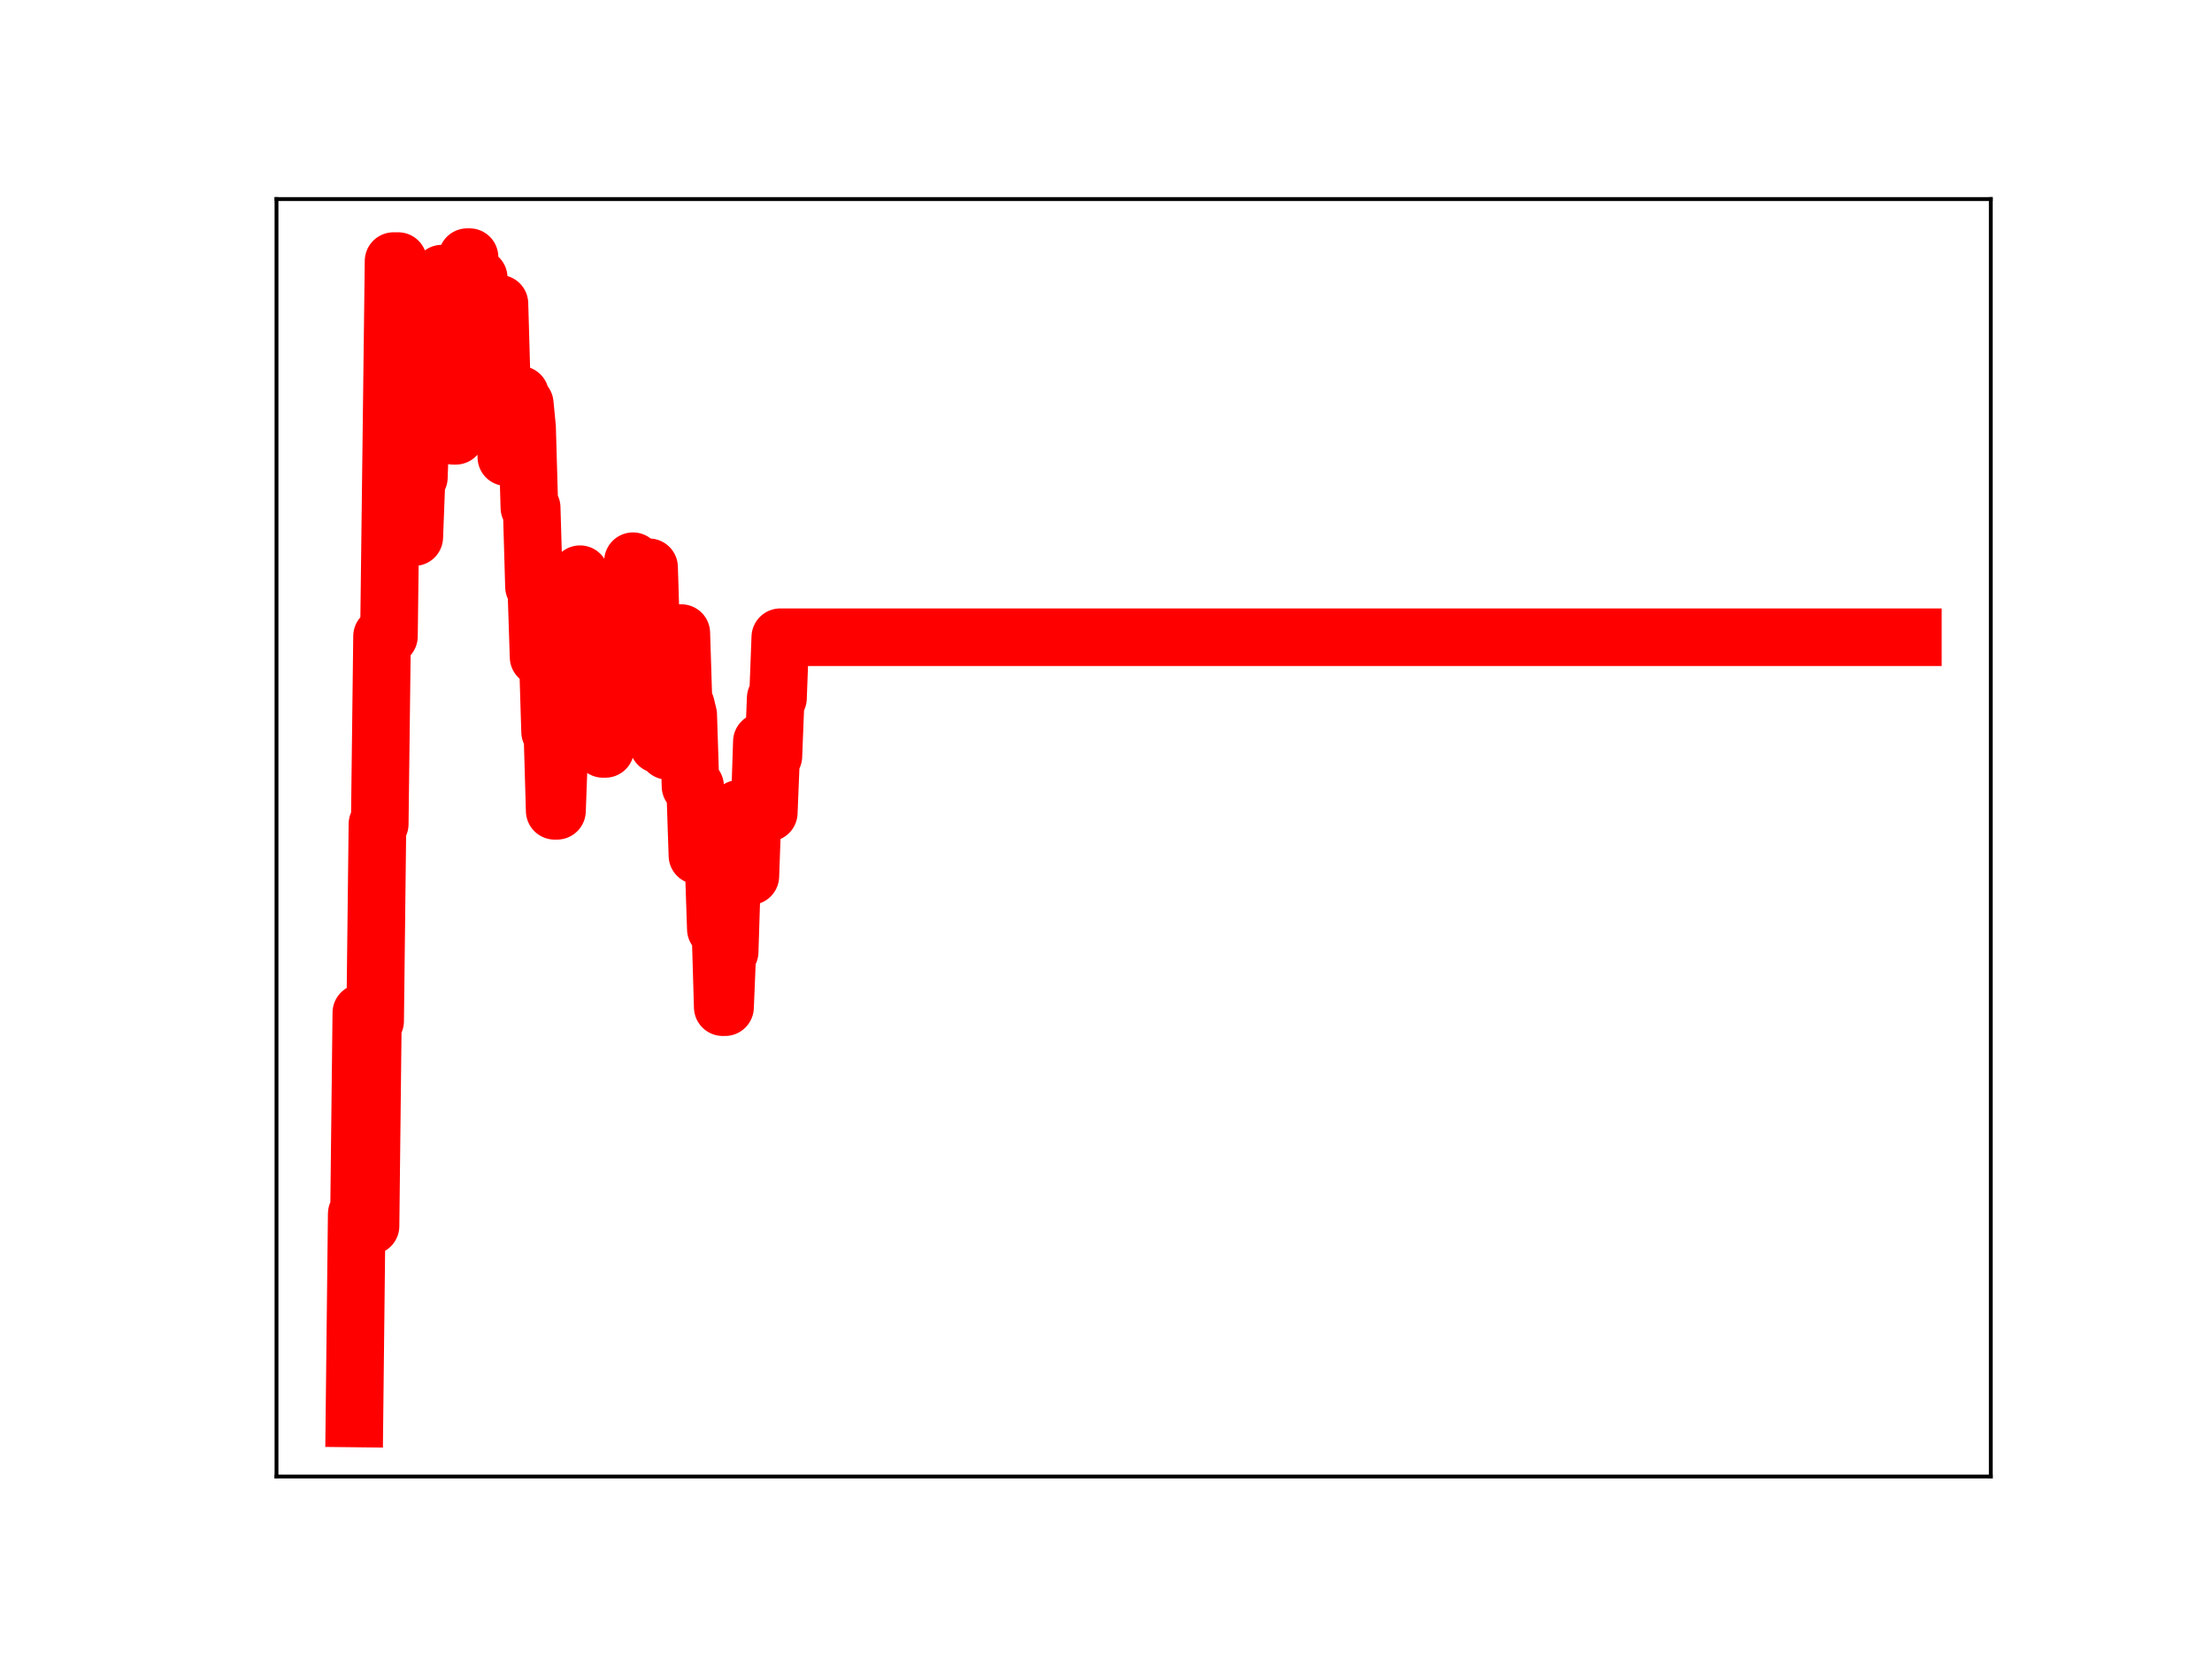 <?xml version="1.0" encoding="utf-8" standalone="no"?>
<!DOCTYPE svg PUBLIC "-//W3C//DTD SVG 1.1//EN"
  "http://www.w3.org/Graphics/SVG/1.1/DTD/svg11.dtd">
<!-- Created with matplotlib (https://matplotlib.org/) -->
<svg height="345.6pt" version="1.1" viewBox="0 0 460.8 345.6" width="460.8pt" xmlns="http://www.w3.org/2000/svg" xmlns:xlink="http://www.w3.org/1999/xlink">
 <defs>
  <style type="text/css">
*{stroke-linecap:butt;stroke-linejoin:round;}
  </style>
 </defs>
 <g id="figure_1">
  <g id="patch_1">
   <path d="M 0 345.6 
L 460.8 345.6 
L 460.8 0 
L 0 0 
z
" style="fill:#ffffff;"/>
  </g>
  <g id="axes_1">
   <g id="patch_2">
    <path d="M 57.6 307.584 
L 414.72 307.584 
L 414.72 41.472 
L 57.6 41.472 
z
" style="fill:#ffffff;"/>
   </g>
   <g id="line2d_1">
    <path clip-path="url(#pd4ccf37424)" d="M 73.833 295.488 
L 74.312 252.868 
L 74.792 252.868 
L 75.271 210.985 
L 76.23 210.985 
L 76.71 255.388 
L 77.19 255.388 
L 77.669 212.698 
L 78.149 212.698 
L 78.628 171.665 
L 79.108 171.665 
L 79.587 132.539 
L 81.026 132.539 
L 81.985 54.389 
L 82.944 54.389 
L 83.424 102.08 
L 83.903 102.08 
L 84.383 96.117 
L 84.862 96.117 
L 85.342 111.892 
L 86.301 111.892 
L 86.781 99.442 
L 87.26 99.442 
L 87.74 85.474 
L 88.219 85.474 
L 88.699 71.786 
L 90.137 71.786 
L 90.617 58.281 
L 91.576 58.281 
L 92.056 57.002 
L 92.535 57.002 
L 93.015 59.149 
L 93.494 74.768 
L 93.974 74.768 
L 94.453 90.787 
L 94.933 90.787 
L 95.412 79.582 
L 95.892 79.582 
L 96.372 65.678 
L 96.851 65.678 
L 97.331 53.568 
L 97.81 53.568 
L 98.29 70.041 
L 98.769 70.041 
L 99.249 57.873 
L 99.728 57.873 
L 100.208 72.627 
L 100.687 72.627 
L 101.167 88.744 
L 101.647 88.744 
L 102.126 76.524 
L 102.606 76.524 
L 103.085 63.27 
L 104.044 63.27 
L 104.524 80.073 
L 105.003 80.073 
L 105.483 95.236 
L 106.442 95.236 
L 106.922 82.953 
L 107.401 82.953 
L 107.881 82.245 
L 108.36 82.245 
L 108.84 84.098 
L 109.319 84.098 
L 109.799 89.027 
L 110.278 105.752 
L 110.758 105.752 
L 111.238 122.215 
L 111.717 122.215 
L 112.197 136.874 
L 114.115 136.874 
L 114.594 152.446 
L 115.074 152.446 
L 115.553 168.908 
L 116.033 168.908 
L 116.992 142.761 
L 117.951 142.761 
L 118.431 148.646 
L 118.91 134.786 
L 119.39 134.786 
L 119.869 120.455 
L 120.349 120.455 
L 120.829 119.617 
L 121.308 123.339 
L 122.267 123.339 
L 122.747 138.681 
L 123.226 138.681 
L 123.706 124.961 
L 124.185 124.961 
L 124.665 139.276 
L 125.144 139.276 
L 125.624 156.011 
L 126.104 156.011 
L 126.583 142.239 
L 127.063 142.239 
L 127.542 128.749 
L 131.379 128.749 
L 131.858 116.912 
L 132.338 132.409 
L 133.297 132.409 
L 133.776 119.956 
L 134.256 119.956 
L 134.735 118.176 
L 135.215 118.176 
L 135.695 133.716 
L 136.174 137.668 
L 136.654 137.668 
L 137.133 155.097 
L 137.613 155.097 
L 138.092 140.971 
L 138.572 140.971 
L 139.051 156.412 
L 140.01 156.412 
L 140.49 143.219 
L 140.97 143.219 
L 141.449 131.886 
L 141.929 131.886 
L 142.408 146.939 
L 142.888 146.939 
L 143.367 148.914 
L 143.847 163.798 
L 144.806 163.798 
L 145.286 178.221 
L 145.765 178.221 
L 146.245 178.718 
L 146.724 178.718 
L 147.204 179.207 
L 148.642 179.207 
L 149.122 193.533 
L 150.081 193.533 
L 150.561 209.812 
L 151.04 209.812 
L 151.52 198.28 
L 151.999 198.28 
L 152.479 183.148 
L 153.438 183.148 
L 153.917 168.483 
L 155.356 168.403 
L 155.836 182.504 
L 156.315 182.504 
L 156.795 168.968 
L 158.233 168.968 
L 158.713 154.499 
L 159.192 169.293 
L 160.152 169.293 
L 160.631 157.534 
L 161.111 157.534 
L 161.59 145.428 
L 162.07 145.428 
L 162.549 132.747 
L 398.487 132.747 
L 398.487 132.747 
" style="fill:none;stroke:#ff0000;stroke-linecap:square;stroke-width:12;"/>
    <defs>
     <path d="M 0 3 
C 0.796 3 1.559 2.684 2.121 2.121 
C 2.684 1.559 3 0.796 3 0 
C 3 -0.796 2.684 -1.559 2.121 -2.121 
C 1.559 -2.684 0.796 -3 0 -3 
C -0.796 -3 -1.559 -2.684 -2.121 -2.121 
C -2.684 -1.559 -3 -0.796 -3 0 
C -3 0.796 -2.684 1.559 -2.121 2.121 
C -1.559 2.684 -0.796 3 0 3 
z
" id="mdb21e8fa31" style="stroke:#ff0000;"/>
    </defs>
    <g clip-path="url(#pd4ccf37424)">
     <use style="fill:#ff0000;stroke:#ff0000;" x="73.833" xlink:href="#mdb21e8fa31" y="295.488"/>
     <use style="fill:#ff0000;stroke:#ff0000;" x="74.312" xlink:href="#mdb21e8fa31" y="252.868"/>
     <use style="fill:#ff0000;stroke:#ff0000;" x="74.792" xlink:href="#mdb21e8fa31" y="252.868"/>
     <use style="fill:#ff0000;stroke:#ff0000;" x="75.271" xlink:href="#mdb21e8fa31" y="210.985"/>
     <use style="fill:#ff0000;stroke:#ff0000;" x="75.751" xlink:href="#mdb21e8fa31" y="210.985"/>
     <use style="fill:#ff0000;stroke:#ff0000;" x="76.23" xlink:href="#mdb21e8fa31" y="210.985"/>
     <use style="fill:#ff0000;stroke:#ff0000;" x="76.71" xlink:href="#mdb21e8fa31" y="255.388"/>
     <use style="fill:#ff0000;stroke:#ff0000;" x="77.19" xlink:href="#mdb21e8fa31" y="255.388"/>
     <use style="fill:#ff0000;stroke:#ff0000;" x="77.669" xlink:href="#mdb21e8fa31" y="212.698"/>
     <use style="fill:#ff0000;stroke:#ff0000;" x="78.149" xlink:href="#mdb21e8fa31" y="212.698"/>
     <use style="fill:#ff0000;stroke:#ff0000;" x="78.628" xlink:href="#mdb21e8fa31" y="171.665"/>
     <use style="fill:#ff0000;stroke:#ff0000;" x="79.108" xlink:href="#mdb21e8fa31" y="171.665"/>
     <use style="fill:#ff0000;stroke:#ff0000;" x="79.587" xlink:href="#mdb21e8fa31" y="132.539"/>
     <use style="fill:#ff0000;stroke:#ff0000;" x="80.067" xlink:href="#mdb21e8fa31" y="132.539"/>
     <use style="fill:#ff0000;stroke:#ff0000;" x="80.546" xlink:href="#mdb21e8fa31" y="132.539"/>
     <use style="fill:#ff0000;stroke:#ff0000;" x="81.026" xlink:href="#mdb21e8fa31" y="132.539"/>
     <use style="fill:#ff0000;stroke:#ff0000;" x="81.506" xlink:href="#mdb21e8fa31" y="92.207"/>
     <use style="fill:#ff0000;stroke:#ff0000;" x="81.985" xlink:href="#mdb21e8fa31" y="54.389"/>
     <use style="fill:#ff0000;stroke:#ff0000;" x="82.465" xlink:href="#mdb21e8fa31" y="54.389"/>
     <use style="fill:#ff0000;stroke:#ff0000;" x="82.944" xlink:href="#mdb21e8fa31" y="54.389"/>
     <use style="fill:#ff0000;stroke:#ff0000;" x="83.424" xlink:href="#mdb21e8fa31" y="102.08"/>
     <use style="fill:#ff0000;stroke:#ff0000;" x="83.903" xlink:href="#mdb21e8fa31" y="102.08"/>
     <use style="fill:#ff0000;stroke:#ff0000;" x="84.383" xlink:href="#mdb21e8fa31" y="96.117"/>
     <use style="fill:#ff0000;stroke:#ff0000;" x="84.862" xlink:href="#mdb21e8fa31" y="96.117"/>
     <use style="fill:#ff0000;stroke:#ff0000;" x="85.342" xlink:href="#mdb21e8fa31" y="111.892"/>
     <use style="fill:#ff0000;stroke:#ff0000;" x="85.821" xlink:href="#mdb21e8fa31" y="111.892"/>
     <use style="fill:#ff0000;stroke:#ff0000;" x="86.301" xlink:href="#mdb21e8fa31" y="111.892"/>
     <use style="fill:#ff0000;stroke:#ff0000;" x="86.781" xlink:href="#mdb21e8fa31" y="99.442"/>
     <use style="fill:#ff0000;stroke:#ff0000;" x="87.26" xlink:href="#mdb21e8fa31" y="99.442"/>
     <use style="fill:#ff0000;stroke:#ff0000;" x="87.74" xlink:href="#mdb21e8fa31" y="85.474"/>
     <use style="fill:#ff0000;stroke:#ff0000;" x="88.219" xlink:href="#mdb21e8fa31" y="85.474"/>
     <use style="fill:#ff0000;stroke:#ff0000;" x="88.699" xlink:href="#mdb21e8fa31" y="71.786"/>
     <use style="fill:#ff0000;stroke:#ff0000;" x="89.178" xlink:href="#mdb21e8fa31" y="71.786"/>
     <use style="fill:#ff0000;stroke:#ff0000;" x="89.658" xlink:href="#mdb21e8fa31" y="71.786"/>
     <use style="fill:#ff0000;stroke:#ff0000;" x="90.137" xlink:href="#mdb21e8fa31" y="71.786"/>
     <use style="fill:#ff0000;stroke:#ff0000;" x="90.617" xlink:href="#mdb21e8fa31" y="58.281"/>
     <use style="fill:#ff0000;stroke:#ff0000;" x="91.096" xlink:href="#mdb21e8fa31" y="58.281"/>
     <use style="fill:#ff0000;stroke:#ff0000;" x="91.576" xlink:href="#mdb21e8fa31" y="58.281"/>
     <use style="fill:#ff0000;stroke:#ff0000;" x="92.056" xlink:href="#mdb21e8fa31" y="57.002"/>
     <use style="fill:#ff0000;stroke:#ff0000;" x="92.535" xlink:href="#mdb21e8fa31" y="57.002"/>
     <use style="fill:#ff0000;stroke:#ff0000;" x="93.015" xlink:href="#mdb21e8fa31" y="59.149"/>
     <use style="fill:#ff0000;stroke:#ff0000;" x="93.494" xlink:href="#mdb21e8fa31" y="74.768"/>
     <use style="fill:#ff0000;stroke:#ff0000;" x="93.974" xlink:href="#mdb21e8fa31" y="74.768"/>
     <use style="fill:#ff0000;stroke:#ff0000;" x="94.453" xlink:href="#mdb21e8fa31" y="90.787"/>
     <use style="fill:#ff0000;stroke:#ff0000;" x="94.933" xlink:href="#mdb21e8fa31" y="90.787"/>
     <use style="fill:#ff0000;stroke:#ff0000;" x="95.412" xlink:href="#mdb21e8fa31" y="79.582"/>
     <use style="fill:#ff0000;stroke:#ff0000;" x="95.892" xlink:href="#mdb21e8fa31" y="79.582"/>
     <use style="fill:#ff0000;stroke:#ff0000;" x="96.372" xlink:href="#mdb21e8fa31" y="65.678"/>
     <use style="fill:#ff0000;stroke:#ff0000;" x="96.851" xlink:href="#mdb21e8fa31" y="65.678"/>
     <use style="fill:#ff0000;stroke:#ff0000;" x="97.331" xlink:href="#mdb21e8fa31" y="53.568"/>
     <use style="fill:#ff0000;stroke:#ff0000;" x="97.81" xlink:href="#mdb21e8fa31" y="53.568"/>
     <use style="fill:#ff0000;stroke:#ff0000;" x="98.29" xlink:href="#mdb21e8fa31" y="70.041"/>
     <use style="fill:#ff0000;stroke:#ff0000;" x="98.769" xlink:href="#mdb21e8fa31" y="70.041"/>
     <use style="fill:#ff0000;stroke:#ff0000;" x="99.249" xlink:href="#mdb21e8fa31" y="57.873"/>
     <use style="fill:#ff0000;stroke:#ff0000;" x="99.728" xlink:href="#mdb21e8fa31" y="57.873"/>
     <use style="fill:#ff0000;stroke:#ff0000;" x="100.208" xlink:href="#mdb21e8fa31" y="72.627"/>
     <use style="fill:#ff0000;stroke:#ff0000;" x="100.687" xlink:href="#mdb21e8fa31" y="72.627"/>
     <use style="fill:#ff0000;stroke:#ff0000;" x="101.167" xlink:href="#mdb21e8fa31" y="88.744"/>
     <use style="fill:#ff0000;stroke:#ff0000;" x="101.647" xlink:href="#mdb21e8fa31" y="88.744"/>
     <use style="fill:#ff0000;stroke:#ff0000;" x="102.126" xlink:href="#mdb21e8fa31" y="76.524"/>
     <use style="fill:#ff0000;stroke:#ff0000;" x="102.606" xlink:href="#mdb21e8fa31" y="76.524"/>
     <use style="fill:#ff0000;stroke:#ff0000;" x="103.085" xlink:href="#mdb21e8fa31" y="63.27"/>
     <use style="fill:#ff0000;stroke:#ff0000;" x="103.565" xlink:href="#mdb21e8fa31" y="63.27"/>
     <use style="fill:#ff0000;stroke:#ff0000;" x="104.044" xlink:href="#mdb21e8fa31" y="63.27"/>
     <use style="fill:#ff0000;stroke:#ff0000;" x="104.524" xlink:href="#mdb21e8fa31" y="80.073"/>
     <use style="fill:#ff0000;stroke:#ff0000;" x="105.003" xlink:href="#mdb21e8fa31" y="80.073"/>
     <use style="fill:#ff0000;stroke:#ff0000;" x="105.483" xlink:href="#mdb21e8fa31" y="95.236"/>
     <use style="fill:#ff0000;stroke:#ff0000;" x="105.962" xlink:href="#mdb21e8fa31" y="95.236"/>
     <use style="fill:#ff0000;stroke:#ff0000;" x="106.442" xlink:href="#mdb21e8fa31" y="95.236"/>
     <use style="fill:#ff0000;stroke:#ff0000;" x="106.922" xlink:href="#mdb21e8fa31" y="82.953"/>
     <use style="fill:#ff0000;stroke:#ff0000;" x="107.401" xlink:href="#mdb21e8fa31" y="82.953"/>
     <use style="fill:#ff0000;stroke:#ff0000;" x="107.881" xlink:href="#mdb21e8fa31" y="82.245"/>
     <use style="fill:#ff0000;stroke:#ff0000;" x="108.36" xlink:href="#mdb21e8fa31" y="82.245"/>
     <use style="fill:#ff0000;stroke:#ff0000;" x="108.84" xlink:href="#mdb21e8fa31" y="84.098"/>
     <use style="fill:#ff0000;stroke:#ff0000;" x="109.319" xlink:href="#mdb21e8fa31" y="84.098"/>
     <use style="fill:#ff0000;stroke:#ff0000;" x="109.799" xlink:href="#mdb21e8fa31" y="89.027"/>
     <use style="fill:#ff0000;stroke:#ff0000;" x="110.278" xlink:href="#mdb21e8fa31" y="105.752"/>
     <use style="fill:#ff0000;stroke:#ff0000;" x="110.758" xlink:href="#mdb21e8fa31" y="105.752"/>
     <use style="fill:#ff0000;stroke:#ff0000;" x="111.238" xlink:href="#mdb21e8fa31" y="122.215"/>
     <use style="fill:#ff0000;stroke:#ff0000;" x="111.717" xlink:href="#mdb21e8fa31" y="122.215"/>
     <use style="fill:#ff0000;stroke:#ff0000;" x="112.197" xlink:href="#mdb21e8fa31" y="136.874"/>
     <use style="fill:#ff0000;stroke:#ff0000;" x="112.676" xlink:href="#mdb21e8fa31" y="136.874"/>
     <use style="fill:#ff0000;stroke:#ff0000;" x="113.156" xlink:href="#mdb21e8fa31" y="136.874"/>
     <use style="fill:#ff0000;stroke:#ff0000;" x="113.635" xlink:href="#mdb21e8fa31" y="136.874"/>
     <use style="fill:#ff0000;stroke:#ff0000;" x="114.115" xlink:href="#mdb21e8fa31" y="136.874"/>
     <use style="fill:#ff0000;stroke:#ff0000;" x="114.594" xlink:href="#mdb21e8fa31" y="152.446"/>
     <use style="fill:#ff0000;stroke:#ff0000;" x="115.074" xlink:href="#mdb21e8fa31" y="152.446"/>
     <use style="fill:#ff0000;stroke:#ff0000;" x="115.553" xlink:href="#mdb21e8fa31" y="168.908"/>
     <use style="fill:#ff0000;stroke:#ff0000;" x="116.033" xlink:href="#mdb21e8fa31" y="168.908"/>
     <use style="fill:#ff0000;stroke:#ff0000;" x="116.513" xlink:href="#mdb21e8fa31" y="154.879"/>
     <use style="fill:#ff0000;stroke:#ff0000;" x="116.992" xlink:href="#mdb21e8fa31" y="142.761"/>
     <use style="fill:#ff0000;stroke:#ff0000;" x="117.472" xlink:href="#mdb21e8fa31" y="142.761"/>
     <use style="fill:#ff0000;stroke:#ff0000;" x="117.951" xlink:href="#mdb21e8fa31" y="142.761"/>
     <use style="fill:#ff0000;stroke:#ff0000;" x="118.431" xlink:href="#mdb21e8fa31" y="148.646"/>
     <use style="fill:#ff0000;stroke:#ff0000;" x="118.91" xlink:href="#mdb21e8fa31" y="134.786"/>
     <use style="fill:#ff0000;stroke:#ff0000;" x="119.39" xlink:href="#mdb21e8fa31" y="134.786"/>
     <use style="fill:#ff0000;stroke:#ff0000;" x="119.869" xlink:href="#mdb21e8fa31" y="120.455"/>
     <use style="fill:#ff0000;stroke:#ff0000;" x="120.349" xlink:href="#mdb21e8fa31" y="120.455"/>
     <use style="fill:#ff0000;stroke:#ff0000;" x="120.829" xlink:href="#mdb21e8fa31" y="119.617"/>
     <use style="fill:#ff0000;stroke:#ff0000;" x="121.308" xlink:href="#mdb21e8fa31" y="123.339"/>
     <use style="fill:#ff0000;stroke:#ff0000;" x="121.788" xlink:href="#mdb21e8fa31" y="123.339"/>
     <use style="fill:#ff0000;stroke:#ff0000;" x="122.267" xlink:href="#mdb21e8fa31" y="123.339"/>
     <use style="fill:#ff0000;stroke:#ff0000;" x="122.747" xlink:href="#mdb21e8fa31" y="138.681"/>
     <use style="fill:#ff0000;stroke:#ff0000;" x="123.226" xlink:href="#mdb21e8fa31" y="138.681"/>
     <use style="fill:#ff0000;stroke:#ff0000;" x="123.706" xlink:href="#mdb21e8fa31" y="124.961"/>
     <use style="fill:#ff0000;stroke:#ff0000;" x="124.185" xlink:href="#mdb21e8fa31" y="124.961"/>
     <use style="fill:#ff0000;stroke:#ff0000;" x="124.665" xlink:href="#mdb21e8fa31" y="139.276"/>
     <use style="fill:#ff0000;stroke:#ff0000;" x="125.144" xlink:href="#mdb21e8fa31" y="139.276"/>
     <use style="fill:#ff0000;stroke:#ff0000;" x="125.624" xlink:href="#mdb21e8fa31" y="156.011"/>
     <use style="fill:#ff0000;stroke:#ff0000;" x="126.104" xlink:href="#mdb21e8fa31" y="156.011"/>
     <use style="fill:#ff0000;stroke:#ff0000;" x="126.583" xlink:href="#mdb21e8fa31" y="142.239"/>
     <use style="fill:#ff0000;stroke:#ff0000;" x="127.063" xlink:href="#mdb21e8fa31" y="142.239"/>
     <use style="fill:#ff0000;stroke:#ff0000;" x="127.542" xlink:href="#mdb21e8fa31" y="128.749"/>
     <use style="fill:#ff0000;stroke:#ff0000;" x="128.022" xlink:href="#mdb21e8fa31" y="128.749"/>
     <use style="fill:#ff0000;stroke:#ff0000;" x="128.501" xlink:href="#mdb21e8fa31" y="128.749"/>
     <use style="fill:#ff0000;stroke:#ff0000;" x="128.981" xlink:href="#mdb21e8fa31" y="128.749"/>
     <use style="fill:#ff0000;stroke:#ff0000;" x="129.46" xlink:href="#mdb21e8fa31" y="128.749"/>
     <use style="fill:#ff0000;stroke:#ff0000;" x="129.94" xlink:href="#mdb21e8fa31" y="128.749"/>
     <use style="fill:#ff0000;stroke:#ff0000;" x="130.419" xlink:href="#mdb21e8fa31" y="128.749"/>
     <use style="fill:#ff0000;stroke:#ff0000;" x="130.899" xlink:href="#mdb21e8fa31" y="128.749"/>
     <use style="fill:#ff0000;stroke:#ff0000;" x="131.379" xlink:href="#mdb21e8fa31" y="128.749"/>
     <use style="fill:#ff0000;stroke:#ff0000;" x="131.858" xlink:href="#mdb21e8fa31" y="116.912"/>
     <use style="fill:#ff0000;stroke:#ff0000;" x="132.338" xlink:href="#mdb21e8fa31" y="132.409"/>
     <use style="fill:#ff0000;stroke:#ff0000;" x="132.817" xlink:href="#mdb21e8fa31" y="132.409"/>
     <use style="fill:#ff0000;stroke:#ff0000;" x="133.297" xlink:href="#mdb21e8fa31" y="132.409"/>
     <use style="fill:#ff0000;stroke:#ff0000;" x="133.776" xlink:href="#mdb21e8fa31" y="119.956"/>
     <use style="fill:#ff0000;stroke:#ff0000;" x="134.256" xlink:href="#mdb21e8fa31" y="119.956"/>
     <use style="fill:#ff0000;stroke:#ff0000;" x="134.735" xlink:href="#mdb21e8fa31" y="118.176"/>
     <use style="fill:#ff0000;stroke:#ff0000;" x="135.215" xlink:href="#mdb21e8fa31" y="118.176"/>
     <use style="fill:#ff0000;stroke:#ff0000;" x="135.695" xlink:href="#mdb21e8fa31" y="133.716"/>
     <use style="fill:#ff0000;stroke:#ff0000;" x="136.174" xlink:href="#mdb21e8fa31" y="137.668"/>
     <use style="fill:#ff0000;stroke:#ff0000;" x="136.654" xlink:href="#mdb21e8fa31" y="137.668"/>
     <use style="fill:#ff0000;stroke:#ff0000;" x="137.133" xlink:href="#mdb21e8fa31" y="155.097"/>
     <use style="fill:#ff0000;stroke:#ff0000;" x="137.613" xlink:href="#mdb21e8fa31" y="155.097"/>
     <use style="fill:#ff0000;stroke:#ff0000;" x="138.092" xlink:href="#mdb21e8fa31" y="140.971"/>
     <use style="fill:#ff0000;stroke:#ff0000;" x="138.572" xlink:href="#mdb21e8fa31" y="140.971"/>
     <use style="fill:#ff0000;stroke:#ff0000;" x="139.051" xlink:href="#mdb21e8fa31" y="156.412"/>
     <use style="fill:#ff0000;stroke:#ff0000;" x="139.531" xlink:href="#mdb21e8fa31" y="156.412"/>
     <use style="fill:#ff0000;stroke:#ff0000;" x="140.01" xlink:href="#mdb21e8fa31" y="156.412"/>
     <use style="fill:#ff0000;stroke:#ff0000;" x="140.49" xlink:href="#mdb21e8fa31" y="143.219"/>
     <use style="fill:#ff0000;stroke:#ff0000;" x="140.97" xlink:href="#mdb21e8fa31" y="143.219"/>
     <use style="fill:#ff0000;stroke:#ff0000;" x="141.449" xlink:href="#mdb21e8fa31" y="131.886"/>
     <use style="fill:#ff0000;stroke:#ff0000;" x="141.929" xlink:href="#mdb21e8fa31" y="131.886"/>
     <use style="fill:#ff0000;stroke:#ff0000;" x="142.408" xlink:href="#mdb21e8fa31" y="146.939"/>
     <use style="fill:#ff0000;stroke:#ff0000;" x="142.888" xlink:href="#mdb21e8fa31" y="146.939"/>
     <use style="fill:#ff0000;stroke:#ff0000;" x="143.367" xlink:href="#mdb21e8fa31" y="148.914"/>
     <use style="fill:#ff0000;stroke:#ff0000;" x="143.847" xlink:href="#mdb21e8fa31" y="163.798"/>
     <use style="fill:#ff0000;stroke:#ff0000;" x="144.326" xlink:href="#mdb21e8fa31" y="163.798"/>
     <use style="fill:#ff0000;stroke:#ff0000;" x="144.806" xlink:href="#mdb21e8fa31" y="163.798"/>
     <use style="fill:#ff0000;stroke:#ff0000;" x="145.286" xlink:href="#mdb21e8fa31" y="178.221"/>
     <use style="fill:#ff0000;stroke:#ff0000;" x="145.765" xlink:href="#mdb21e8fa31" y="178.221"/>
     <use style="fill:#ff0000;stroke:#ff0000;" x="146.245" xlink:href="#mdb21e8fa31" y="178.718"/>
     <use style="fill:#ff0000;stroke:#ff0000;" x="146.724" xlink:href="#mdb21e8fa31" y="178.718"/>
     <use style="fill:#ff0000;stroke:#ff0000;" x="147.204" xlink:href="#mdb21e8fa31" y="179.207"/>
     <use style="fill:#ff0000;stroke:#ff0000;" x="147.683" xlink:href="#mdb21e8fa31" y="179.207"/>
     <use style="fill:#ff0000;stroke:#ff0000;" x="148.163" xlink:href="#mdb21e8fa31" y="179.207"/>
     <use style="fill:#ff0000;stroke:#ff0000;" x="148.642" xlink:href="#mdb21e8fa31" y="179.207"/>
     <use style="fill:#ff0000;stroke:#ff0000;" x="149.122" xlink:href="#mdb21e8fa31" y="193.533"/>
     <use style="fill:#ff0000;stroke:#ff0000;" x="149.601" xlink:href="#mdb21e8fa31" y="193.533"/>
     <use style="fill:#ff0000;stroke:#ff0000;" x="150.081" xlink:href="#mdb21e8fa31" y="193.533"/>
     <use style="fill:#ff0000;stroke:#ff0000;" x="150.561" xlink:href="#mdb21e8fa31" y="209.812"/>
     <use style="fill:#ff0000;stroke:#ff0000;" x="151.04" xlink:href="#mdb21e8fa31" y="209.812"/>
     <use style="fill:#ff0000;stroke:#ff0000;" x="151.52" xlink:href="#mdb21e8fa31" y="198.28"/>
     <use style="fill:#ff0000;stroke:#ff0000;" x="151.999" xlink:href="#mdb21e8fa31" y="198.28"/>
     <use style="fill:#ff0000;stroke:#ff0000;" x="152.479" xlink:href="#mdb21e8fa31" y="183.148"/>
     <use style="fill:#ff0000;stroke:#ff0000;" x="152.958" xlink:href="#mdb21e8fa31" y="183.148"/>
     <use style="fill:#ff0000;stroke:#ff0000;" x="153.438" xlink:href="#mdb21e8fa31" y="183.148"/>
     <use style="fill:#ff0000;stroke:#ff0000;" x="153.917" xlink:href="#mdb21e8fa31" y="168.483"/>
     <use style="fill:#ff0000;stroke:#ff0000;" x="154.397" xlink:href="#mdb21e8fa31" y="168.483"/>
     <use style="fill:#ff0000;stroke:#ff0000;" x="154.876" xlink:href="#mdb21e8fa31" y="168.403"/>
     <use style="fill:#ff0000;stroke:#ff0000;" x="155.356" xlink:href="#mdb21e8fa31" y="168.403"/>
     <use style="fill:#ff0000;stroke:#ff0000;" x="155.836" xlink:href="#mdb21e8fa31" y="182.504"/>
     <use style="fill:#ff0000;stroke:#ff0000;" x="156.315" xlink:href="#mdb21e8fa31" y="182.504"/>
     <use style="fill:#ff0000;stroke:#ff0000;" x="156.795" xlink:href="#mdb21e8fa31" y="168.968"/>
     <use style="fill:#ff0000;stroke:#ff0000;" x="157.274" xlink:href="#mdb21e8fa31" y="168.968"/>
     <use style="fill:#ff0000;stroke:#ff0000;" x="157.754" xlink:href="#mdb21e8fa31" y="168.968"/>
     <use style="fill:#ff0000;stroke:#ff0000;" x="158.233" xlink:href="#mdb21e8fa31" y="168.968"/>
     <use style="fill:#ff0000;stroke:#ff0000;" x="158.713" xlink:href="#mdb21e8fa31" y="154.499"/>
     <use style="fill:#ff0000;stroke:#ff0000;" x="159.192" xlink:href="#mdb21e8fa31" y="169.293"/>
     <use style="fill:#ff0000;stroke:#ff0000;" x="159.672" xlink:href="#mdb21e8fa31" y="169.293"/>
     <use style="fill:#ff0000;stroke:#ff0000;" x="160.152" xlink:href="#mdb21e8fa31" y="169.293"/>
     <use style="fill:#ff0000;stroke:#ff0000;" x="160.631" xlink:href="#mdb21e8fa31" y="157.534"/>
     <use style="fill:#ff0000;stroke:#ff0000;" x="161.111" xlink:href="#mdb21e8fa31" y="157.534"/>
     <use style="fill:#ff0000;stroke:#ff0000;" x="161.59" xlink:href="#mdb21e8fa31" y="145.428"/>
     <use style="fill:#ff0000;stroke:#ff0000;" x="162.07" xlink:href="#mdb21e8fa31" y="145.428"/>
     <use style="fill:#ff0000;stroke:#ff0000;" x="162.549" xlink:href="#mdb21e8fa31" y="132.747"/>
     <use style="fill:#ff0000;stroke:#ff0000;" x="163.029" xlink:href="#mdb21e8fa31" y="132.747"/>
     <use style="fill:#ff0000;stroke:#ff0000;" x="163.508" xlink:href="#mdb21e8fa31" y="132.747"/>
     <use style="fill:#ff0000;stroke:#ff0000;" x="163.988" xlink:href="#mdb21e8fa31" y="132.747"/>
     <use style="fill:#ff0000;stroke:#ff0000;" x="164.467" xlink:href="#mdb21e8fa31" y="132.747"/>
     <use style="fill:#ff0000;stroke:#ff0000;" x="164.947" xlink:href="#mdb21e8fa31" y="132.747"/>
     <use style="fill:#ff0000;stroke:#ff0000;" x="165.427" xlink:href="#mdb21e8fa31" y="132.747"/>
     <use style="fill:#ff0000;stroke:#ff0000;" x="165.906" xlink:href="#mdb21e8fa31" y="132.747"/>
     <use style="fill:#ff0000;stroke:#ff0000;" x="166.386" xlink:href="#mdb21e8fa31" y="132.747"/>
     <use style="fill:#ff0000;stroke:#ff0000;" x="166.865" xlink:href="#mdb21e8fa31" y="132.747"/>
     <use style="fill:#ff0000;stroke:#ff0000;" x="167.345" xlink:href="#mdb21e8fa31" y="132.747"/>
     <use style="fill:#ff0000;stroke:#ff0000;" x="167.824" xlink:href="#mdb21e8fa31" y="132.747"/>
     <use style="fill:#ff0000;stroke:#ff0000;" x="168.304" xlink:href="#mdb21e8fa31" y="132.747"/>
     <use style="fill:#ff0000;stroke:#ff0000;" x="168.783" xlink:href="#mdb21e8fa31" y="132.747"/>
     <use style="fill:#ff0000;stroke:#ff0000;" x="169.263" xlink:href="#mdb21e8fa31" y="132.747"/>
     <use style="fill:#ff0000;stroke:#ff0000;" x="169.742" xlink:href="#mdb21e8fa31" y="132.747"/>
     <use style="fill:#ff0000;stroke:#ff0000;" x="170.222" xlink:href="#mdb21e8fa31" y="132.747"/>
     <use style="fill:#ff0000;stroke:#ff0000;" x="170.702" xlink:href="#mdb21e8fa31" y="132.747"/>
     <use style="fill:#ff0000;stroke:#ff0000;" x="171.181" xlink:href="#mdb21e8fa31" y="132.747"/>
     <use style="fill:#ff0000;stroke:#ff0000;" x="171.661" xlink:href="#mdb21e8fa31" y="132.747"/>
     <use style="fill:#ff0000;stroke:#ff0000;" x="172.14" xlink:href="#mdb21e8fa31" y="132.747"/>
     <use style="fill:#ff0000;stroke:#ff0000;" x="172.62" xlink:href="#mdb21e8fa31" y="132.747"/>
     <use style="fill:#ff0000;stroke:#ff0000;" x="173.099" xlink:href="#mdb21e8fa31" y="132.747"/>
     <use style="fill:#ff0000;stroke:#ff0000;" x="173.579" xlink:href="#mdb21e8fa31" y="132.747"/>
     <use style="fill:#ff0000;stroke:#ff0000;" x="174.058" xlink:href="#mdb21e8fa31" y="132.747"/>
     <use style="fill:#ff0000;stroke:#ff0000;" x="174.538" xlink:href="#mdb21e8fa31" y="132.747"/>
     <use style="fill:#ff0000;stroke:#ff0000;" x="175.018" xlink:href="#mdb21e8fa31" y="132.747"/>
     <use style="fill:#ff0000;stroke:#ff0000;" x="175.497" xlink:href="#mdb21e8fa31" y="132.747"/>
     <use style="fill:#ff0000;stroke:#ff0000;" x="175.977" xlink:href="#mdb21e8fa31" y="132.747"/>
     <use style="fill:#ff0000;stroke:#ff0000;" x="176.456" xlink:href="#mdb21e8fa31" y="132.747"/>
     <use style="fill:#ff0000;stroke:#ff0000;" x="176.936" xlink:href="#mdb21e8fa31" y="132.747"/>
     <use style="fill:#ff0000;stroke:#ff0000;" x="177.415" xlink:href="#mdb21e8fa31" y="132.747"/>
     <use style="fill:#ff0000;stroke:#ff0000;" x="177.895" xlink:href="#mdb21e8fa31" y="132.747"/>
     <use style="fill:#ff0000;stroke:#ff0000;" x="178.374" xlink:href="#mdb21e8fa31" y="132.747"/>
     <use style="fill:#ff0000;stroke:#ff0000;" x="178.854" xlink:href="#mdb21e8fa31" y="132.747"/>
     <use style="fill:#ff0000;stroke:#ff0000;" x="179.333" xlink:href="#mdb21e8fa31" y="132.747"/>
     <use style="fill:#ff0000;stroke:#ff0000;" x="179.813" xlink:href="#mdb21e8fa31" y="132.747"/>
     <use style="fill:#ff0000;stroke:#ff0000;" x="180.293" xlink:href="#mdb21e8fa31" y="132.747"/>
     <use style="fill:#ff0000;stroke:#ff0000;" x="180.772" xlink:href="#mdb21e8fa31" y="132.747"/>
     <use style="fill:#ff0000;stroke:#ff0000;" x="181.252" xlink:href="#mdb21e8fa31" y="132.747"/>
     <use style="fill:#ff0000;stroke:#ff0000;" x="181.731" xlink:href="#mdb21e8fa31" y="132.747"/>
     <use style="fill:#ff0000;stroke:#ff0000;" x="182.211" xlink:href="#mdb21e8fa31" y="132.747"/>
     <use style="fill:#ff0000;stroke:#ff0000;" x="182.69" xlink:href="#mdb21e8fa31" y="132.747"/>
     <use style="fill:#ff0000;stroke:#ff0000;" x="183.17" xlink:href="#mdb21e8fa31" y="132.747"/>
     <use style="fill:#ff0000;stroke:#ff0000;" x="183.649" xlink:href="#mdb21e8fa31" y="132.747"/>
     <use style="fill:#ff0000;stroke:#ff0000;" x="184.129" xlink:href="#mdb21e8fa31" y="132.747"/>
     <use style="fill:#ff0000;stroke:#ff0000;" x="184.609" xlink:href="#mdb21e8fa31" y="132.747"/>
     <use style="fill:#ff0000;stroke:#ff0000;" x="185.088" xlink:href="#mdb21e8fa31" y="132.747"/>
     <use style="fill:#ff0000;stroke:#ff0000;" x="185.568" xlink:href="#mdb21e8fa31" y="132.747"/>
     <use style="fill:#ff0000;stroke:#ff0000;" x="186.047" xlink:href="#mdb21e8fa31" y="132.747"/>
     <use style="fill:#ff0000;stroke:#ff0000;" x="186.527" xlink:href="#mdb21e8fa31" y="132.747"/>
     <use style="fill:#ff0000;stroke:#ff0000;" x="187.006" xlink:href="#mdb21e8fa31" y="132.747"/>
     <use style="fill:#ff0000;stroke:#ff0000;" x="187.486" xlink:href="#mdb21e8fa31" y="132.747"/>
     <use style="fill:#ff0000;stroke:#ff0000;" x="187.965" xlink:href="#mdb21e8fa31" y="132.747"/>
     <use style="fill:#ff0000;stroke:#ff0000;" x="188.445" xlink:href="#mdb21e8fa31" y="132.747"/>
     <use style="fill:#ff0000;stroke:#ff0000;" x="188.924" xlink:href="#mdb21e8fa31" y="132.747"/>
     <use style="fill:#ff0000;stroke:#ff0000;" x="189.404" xlink:href="#mdb21e8fa31" y="132.747"/>
     <use style="fill:#ff0000;stroke:#ff0000;" x="189.884" xlink:href="#mdb21e8fa31" y="132.747"/>
     <use style="fill:#ff0000;stroke:#ff0000;" x="190.363" xlink:href="#mdb21e8fa31" y="132.747"/>
     <use style="fill:#ff0000;stroke:#ff0000;" x="190.843" xlink:href="#mdb21e8fa31" y="132.747"/>
     <use style="fill:#ff0000;stroke:#ff0000;" x="191.322" xlink:href="#mdb21e8fa31" y="132.747"/>
     <use style="fill:#ff0000;stroke:#ff0000;" x="191.802" xlink:href="#mdb21e8fa31" y="132.747"/>
     <use style="fill:#ff0000;stroke:#ff0000;" x="192.281" xlink:href="#mdb21e8fa31" y="132.747"/>
     <use style="fill:#ff0000;stroke:#ff0000;" x="192.761" xlink:href="#mdb21e8fa31" y="132.747"/>
     <use style="fill:#ff0000;stroke:#ff0000;" x="193.24" xlink:href="#mdb21e8fa31" y="132.747"/>
     <use style="fill:#ff0000;stroke:#ff0000;" x="193.72" xlink:href="#mdb21e8fa31" y="132.747"/>
     <use style="fill:#ff0000;stroke:#ff0000;" x="194.199" xlink:href="#mdb21e8fa31" y="132.747"/>
     <use style="fill:#ff0000;stroke:#ff0000;" x="194.679" xlink:href="#mdb21e8fa31" y="132.747"/>
     <use style="fill:#ff0000;stroke:#ff0000;" x="195.159" xlink:href="#mdb21e8fa31" y="132.747"/>
     <use style="fill:#ff0000;stroke:#ff0000;" x="195.638" xlink:href="#mdb21e8fa31" y="132.747"/>
     <use style="fill:#ff0000;stroke:#ff0000;" x="196.118" xlink:href="#mdb21e8fa31" y="132.747"/>
     <use style="fill:#ff0000;stroke:#ff0000;" x="196.597" xlink:href="#mdb21e8fa31" y="132.747"/>
     <use style="fill:#ff0000;stroke:#ff0000;" x="197.077" xlink:href="#mdb21e8fa31" y="132.747"/>
     <use style="fill:#ff0000;stroke:#ff0000;" x="197.556" xlink:href="#mdb21e8fa31" y="132.747"/>
     <use style="fill:#ff0000;stroke:#ff0000;" x="198.036" xlink:href="#mdb21e8fa31" y="132.747"/>
     <use style="fill:#ff0000;stroke:#ff0000;" x="198.515" xlink:href="#mdb21e8fa31" y="132.747"/>
     <use style="fill:#ff0000;stroke:#ff0000;" x="198.995" xlink:href="#mdb21e8fa31" y="132.747"/>
     <use style="fill:#ff0000;stroke:#ff0000;" x="199.475" xlink:href="#mdb21e8fa31" y="132.747"/>
     <use style="fill:#ff0000;stroke:#ff0000;" x="199.954" xlink:href="#mdb21e8fa31" y="132.747"/>
     <use style="fill:#ff0000;stroke:#ff0000;" x="200.434" xlink:href="#mdb21e8fa31" y="132.747"/>
     <use style="fill:#ff0000;stroke:#ff0000;" x="200.913" xlink:href="#mdb21e8fa31" y="132.747"/>
     <use style="fill:#ff0000;stroke:#ff0000;" x="201.393" xlink:href="#mdb21e8fa31" y="132.747"/>
     <use style="fill:#ff0000;stroke:#ff0000;" x="201.872" xlink:href="#mdb21e8fa31" y="132.747"/>
     <use style="fill:#ff0000;stroke:#ff0000;" x="202.352" xlink:href="#mdb21e8fa31" y="132.747"/>
     <use style="fill:#ff0000;stroke:#ff0000;" x="202.831" xlink:href="#mdb21e8fa31" y="132.747"/>
     <use style="fill:#ff0000;stroke:#ff0000;" x="203.311" xlink:href="#mdb21e8fa31" y="132.747"/>
     <use style="fill:#ff0000;stroke:#ff0000;" x="203.79" xlink:href="#mdb21e8fa31" y="132.747"/>
     <use style="fill:#ff0000;stroke:#ff0000;" x="204.27" xlink:href="#mdb21e8fa31" y="132.747"/>
     <use style="fill:#ff0000;stroke:#ff0000;" x="204.75" xlink:href="#mdb21e8fa31" y="132.747"/>
     <use style="fill:#ff0000;stroke:#ff0000;" x="205.229" xlink:href="#mdb21e8fa31" y="132.747"/>
     <use style="fill:#ff0000;stroke:#ff0000;" x="205.709" xlink:href="#mdb21e8fa31" y="132.747"/>
     <use style="fill:#ff0000;stroke:#ff0000;" x="206.188" xlink:href="#mdb21e8fa31" y="132.747"/>
     <use style="fill:#ff0000;stroke:#ff0000;" x="206.668" xlink:href="#mdb21e8fa31" y="132.747"/>
     <use style="fill:#ff0000;stroke:#ff0000;" x="207.147" xlink:href="#mdb21e8fa31" y="132.747"/>
     <use style="fill:#ff0000;stroke:#ff0000;" x="207.627" xlink:href="#mdb21e8fa31" y="132.747"/>
     <use style="fill:#ff0000;stroke:#ff0000;" x="208.106" xlink:href="#mdb21e8fa31" y="132.747"/>
     <use style="fill:#ff0000;stroke:#ff0000;" x="208.586" xlink:href="#mdb21e8fa31" y="132.747"/>
     <use style="fill:#ff0000;stroke:#ff0000;" x="209.065" xlink:href="#mdb21e8fa31" y="132.747"/>
     <use style="fill:#ff0000;stroke:#ff0000;" x="209.545" xlink:href="#mdb21e8fa31" y="132.747"/>
     <use style="fill:#ff0000;stroke:#ff0000;" x="210.025" xlink:href="#mdb21e8fa31" y="132.747"/>
     <use style="fill:#ff0000;stroke:#ff0000;" x="210.504" xlink:href="#mdb21e8fa31" y="132.747"/>
     <use style="fill:#ff0000;stroke:#ff0000;" x="210.984" xlink:href="#mdb21e8fa31" y="132.747"/>
     <use style="fill:#ff0000;stroke:#ff0000;" x="211.463" xlink:href="#mdb21e8fa31" y="132.747"/>
     <use style="fill:#ff0000;stroke:#ff0000;" x="211.943" xlink:href="#mdb21e8fa31" y="132.747"/>
     <use style="fill:#ff0000;stroke:#ff0000;" x="212.422" xlink:href="#mdb21e8fa31" y="132.747"/>
     <use style="fill:#ff0000;stroke:#ff0000;" x="212.902" xlink:href="#mdb21e8fa31" y="132.747"/>
     <use style="fill:#ff0000;stroke:#ff0000;" x="213.381" xlink:href="#mdb21e8fa31" y="132.747"/>
     <use style="fill:#ff0000;stroke:#ff0000;" x="213.861" xlink:href="#mdb21e8fa31" y="132.747"/>
     <use style="fill:#ff0000;stroke:#ff0000;" x="214.341" xlink:href="#mdb21e8fa31" y="132.747"/>
     <use style="fill:#ff0000;stroke:#ff0000;" x="214.82" xlink:href="#mdb21e8fa31" y="132.747"/>
     <use style="fill:#ff0000;stroke:#ff0000;" x="215.3" xlink:href="#mdb21e8fa31" y="132.747"/>
     <use style="fill:#ff0000;stroke:#ff0000;" x="215.779" xlink:href="#mdb21e8fa31" y="132.747"/>
     <use style="fill:#ff0000;stroke:#ff0000;" x="216.259" xlink:href="#mdb21e8fa31" y="132.747"/>
     <use style="fill:#ff0000;stroke:#ff0000;" x="216.738" xlink:href="#mdb21e8fa31" y="132.747"/>
     <use style="fill:#ff0000;stroke:#ff0000;" x="217.218" xlink:href="#mdb21e8fa31" y="132.747"/>
     <use style="fill:#ff0000;stroke:#ff0000;" x="217.697" xlink:href="#mdb21e8fa31" y="132.747"/>
     <use style="fill:#ff0000;stroke:#ff0000;" x="218.177" xlink:href="#mdb21e8fa31" y="132.747"/>
     <use style="fill:#ff0000;stroke:#ff0000;" x="218.656" xlink:href="#mdb21e8fa31" y="132.747"/>
     <use style="fill:#ff0000;stroke:#ff0000;" x="219.136" xlink:href="#mdb21e8fa31" y="132.747"/>
     <use style="fill:#ff0000;stroke:#ff0000;" x="219.616" xlink:href="#mdb21e8fa31" y="132.747"/>
     <use style="fill:#ff0000;stroke:#ff0000;" x="220.095" xlink:href="#mdb21e8fa31" y="132.747"/>
     <use style="fill:#ff0000;stroke:#ff0000;" x="220.575" xlink:href="#mdb21e8fa31" y="132.747"/>
     <use style="fill:#ff0000;stroke:#ff0000;" x="221.054" xlink:href="#mdb21e8fa31" y="132.747"/>
     <use style="fill:#ff0000;stroke:#ff0000;" x="221.534" xlink:href="#mdb21e8fa31" y="132.747"/>
     <use style="fill:#ff0000;stroke:#ff0000;" x="222.013" xlink:href="#mdb21e8fa31" y="132.747"/>
     <use style="fill:#ff0000;stroke:#ff0000;" x="222.493" xlink:href="#mdb21e8fa31" y="132.747"/>
     <use style="fill:#ff0000;stroke:#ff0000;" x="222.972" xlink:href="#mdb21e8fa31" y="132.747"/>
     <use style="fill:#ff0000;stroke:#ff0000;" x="223.452" xlink:href="#mdb21e8fa31" y="132.747"/>
     <use style="fill:#ff0000;stroke:#ff0000;" x="223.932" xlink:href="#mdb21e8fa31" y="132.747"/>
     <use style="fill:#ff0000;stroke:#ff0000;" x="224.411" xlink:href="#mdb21e8fa31" y="132.747"/>
     <use style="fill:#ff0000;stroke:#ff0000;" x="224.891" xlink:href="#mdb21e8fa31" y="132.747"/>
     <use style="fill:#ff0000;stroke:#ff0000;" x="225.37" xlink:href="#mdb21e8fa31" y="132.747"/>
     <use style="fill:#ff0000;stroke:#ff0000;" x="225.85" xlink:href="#mdb21e8fa31" y="132.747"/>
     <use style="fill:#ff0000;stroke:#ff0000;" x="226.329" xlink:href="#mdb21e8fa31" y="132.747"/>
     <use style="fill:#ff0000;stroke:#ff0000;" x="226.809" xlink:href="#mdb21e8fa31" y="132.747"/>
     <use style="fill:#ff0000;stroke:#ff0000;" x="227.288" xlink:href="#mdb21e8fa31" y="132.747"/>
     <use style="fill:#ff0000;stroke:#ff0000;" x="227.768" xlink:href="#mdb21e8fa31" y="132.747"/>
     <use style="fill:#ff0000;stroke:#ff0000;" x="228.247" xlink:href="#mdb21e8fa31" y="132.747"/>
     <use style="fill:#ff0000;stroke:#ff0000;" x="228.727" xlink:href="#mdb21e8fa31" y="132.747"/>
     <use style="fill:#ff0000;stroke:#ff0000;" x="229.207" xlink:href="#mdb21e8fa31" y="132.747"/>
     <use style="fill:#ff0000;stroke:#ff0000;" x="229.686" xlink:href="#mdb21e8fa31" y="132.747"/>
     <use style="fill:#ff0000;stroke:#ff0000;" x="230.166" xlink:href="#mdb21e8fa31" y="132.747"/>
     <use style="fill:#ff0000;stroke:#ff0000;" x="230.645" xlink:href="#mdb21e8fa31" y="132.747"/>
     <use style="fill:#ff0000;stroke:#ff0000;" x="231.125" xlink:href="#mdb21e8fa31" y="132.747"/>
     <use style="fill:#ff0000;stroke:#ff0000;" x="231.604" xlink:href="#mdb21e8fa31" y="132.747"/>
     <use style="fill:#ff0000;stroke:#ff0000;" x="232.084" xlink:href="#mdb21e8fa31" y="132.747"/>
     <use style="fill:#ff0000;stroke:#ff0000;" x="232.563" xlink:href="#mdb21e8fa31" y="132.747"/>
     <use style="fill:#ff0000;stroke:#ff0000;" x="233.043" xlink:href="#mdb21e8fa31" y="132.747"/>
     <use style="fill:#ff0000;stroke:#ff0000;" x="233.522" xlink:href="#mdb21e8fa31" y="132.747"/>
     <use style="fill:#ff0000;stroke:#ff0000;" x="234.002" xlink:href="#mdb21e8fa31" y="132.747"/>
     <use style="fill:#ff0000;stroke:#ff0000;" x="234.482" xlink:href="#mdb21e8fa31" y="132.747"/>
     <use style="fill:#ff0000;stroke:#ff0000;" x="234.961" xlink:href="#mdb21e8fa31" y="132.747"/>
     <use style="fill:#ff0000;stroke:#ff0000;" x="235.441" xlink:href="#mdb21e8fa31" y="132.747"/>
     <use style="fill:#ff0000;stroke:#ff0000;" x="235.92" xlink:href="#mdb21e8fa31" y="132.747"/>
     <use style="fill:#ff0000;stroke:#ff0000;" x="236.4" xlink:href="#mdb21e8fa31" y="132.747"/>
     <use style="fill:#ff0000;stroke:#ff0000;" x="236.879" xlink:href="#mdb21e8fa31" y="132.747"/>
     <use style="fill:#ff0000;stroke:#ff0000;" x="237.359" xlink:href="#mdb21e8fa31" y="132.747"/>
     <use style="fill:#ff0000;stroke:#ff0000;" x="237.838" xlink:href="#mdb21e8fa31" y="132.747"/>
     <use style="fill:#ff0000;stroke:#ff0000;" x="238.318" xlink:href="#mdb21e8fa31" y="132.747"/>
     <use style="fill:#ff0000;stroke:#ff0000;" x="238.798" xlink:href="#mdb21e8fa31" y="132.747"/>
     <use style="fill:#ff0000;stroke:#ff0000;" x="239.277" xlink:href="#mdb21e8fa31" y="132.747"/>
     <use style="fill:#ff0000;stroke:#ff0000;" x="239.757" xlink:href="#mdb21e8fa31" y="132.747"/>
     <use style="fill:#ff0000;stroke:#ff0000;" x="240.236" xlink:href="#mdb21e8fa31" y="132.747"/>
     <use style="fill:#ff0000;stroke:#ff0000;" x="240.716" xlink:href="#mdb21e8fa31" y="132.747"/>
     <use style="fill:#ff0000;stroke:#ff0000;" x="241.195" xlink:href="#mdb21e8fa31" y="132.747"/>
     <use style="fill:#ff0000;stroke:#ff0000;" x="241.675" xlink:href="#mdb21e8fa31" y="132.747"/>
     <use style="fill:#ff0000;stroke:#ff0000;" x="242.154" xlink:href="#mdb21e8fa31" y="132.747"/>
     <use style="fill:#ff0000;stroke:#ff0000;" x="242.634" xlink:href="#mdb21e8fa31" y="132.747"/>
     <use style="fill:#ff0000;stroke:#ff0000;" x="243.113" xlink:href="#mdb21e8fa31" y="132.747"/>
     <use style="fill:#ff0000;stroke:#ff0000;" x="243.593" xlink:href="#mdb21e8fa31" y="132.747"/>
     <use style="fill:#ff0000;stroke:#ff0000;" x="244.073" xlink:href="#mdb21e8fa31" y="132.747"/>
     <use style="fill:#ff0000;stroke:#ff0000;" x="244.552" xlink:href="#mdb21e8fa31" y="132.747"/>
     <use style="fill:#ff0000;stroke:#ff0000;" x="245.032" xlink:href="#mdb21e8fa31" y="132.747"/>
     <use style="fill:#ff0000;stroke:#ff0000;" x="245.511" xlink:href="#mdb21e8fa31" y="132.747"/>
     <use style="fill:#ff0000;stroke:#ff0000;" x="245.991" xlink:href="#mdb21e8fa31" y="132.747"/>
     <use style="fill:#ff0000;stroke:#ff0000;" x="246.47" xlink:href="#mdb21e8fa31" y="132.747"/>
     <use style="fill:#ff0000;stroke:#ff0000;" x="246.95" xlink:href="#mdb21e8fa31" y="132.747"/>
     <use style="fill:#ff0000;stroke:#ff0000;" x="247.429" xlink:href="#mdb21e8fa31" y="132.747"/>
     <use style="fill:#ff0000;stroke:#ff0000;" x="247.909" xlink:href="#mdb21e8fa31" y="132.747"/>
     <use style="fill:#ff0000;stroke:#ff0000;" x="248.388" xlink:href="#mdb21e8fa31" y="132.747"/>
     <use style="fill:#ff0000;stroke:#ff0000;" x="248.868" xlink:href="#mdb21e8fa31" y="132.747"/>
     <use style="fill:#ff0000;stroke:#ff0000;" x="249.348" xlink:href="#mdb21e8fa31" y="132.747"/>
     <use style="fill:#ff0000;stroke:#ff0000;" x="249.827" xlink:href="#mdb21e8fa31" y="132.747"/>
     <use style="fill:#ff0000;stroke:#ff0000;" x="250.307" xlink:href="#mdb21e8fa31" y="132.747"/>
     <use style="fill:#ff0000;stroke:#ff0000;" x="250.786" xlink:href="#mdb21e8fa31" y="132.747"/>
     <use style="fill:#ff0000;stroke:#ff0000;" x="251.266" xlink:href="#mdb21e8fa31" y="132.747"/>
     <use style="fill:#ff0000;stroke:#ff0000;" x="251.745" xlink:href="#mdb21e8fa31" y="132.747"/>
     <use style="fill:#ff0000;stroke:#ff0000;" x="252.225" xlink:href="#mdb21e8fa31" y="132.747"/>
     <use style="fill:#ff0000;stroke:#ff0000;" x="252.704" xlink:href="#mdb21e8fa31" y="132.747"/>
     <use style="fill:#ff0000;stroke:#ff0000;" x="253.184" xlink:href="#mdb21e8fa31" y="132.747"/>
     <use style="fill:#ff0000;stroke:#ff0000;" x="253.664" xlink:href="#mdb21e8fa31" y="132.747"/>
     <use style="fill:#ff0000;stroke:#ff0000;" x="254.143" xlink:href="#mdb21e8fa31" y="132.747"/>
     <use style="fill:#ff0000;stroke:#ff0000;" x="254.623" xlink:href="#mdb21e8fa31" y="132.747"/>
     <use style="fill:#ff0000;stroke:#ff0000;" x="255.102" xlink:href="#mdb21e8fa31" y="132.747"/>
     <use style="fill:#ff0000;stroke:#ff0000;" x="255.582" xlink:href="#mdb21e8fa31" y="132.747"/>
     <use style="fill:#ff0000;stroke:#ff0000;" x="256.061" xlink:href="#mdb21e8fa31" y="132.747"/>
     <use style="fill:#ff0000;stroke:#ff0000;" x="256.541" xlink:href="#mdb21e8fa31" y="132.747"/>
     <use style="fill:#ff0000;stroke:#ff0000;" x="257.02" xlink:href="#mdb21e8fa31" y="132.747"/>
     <use style="fill:#ff0000;stroke:#ff0000;" x="257.5" xlink:href="#mdb21e8fa31" y="132.747"/>
     <use style="fill:#ff0000;stroke:#ff0000;" x="257.979" xlink:href="#mdb21e8fa31" y="132.747"/>
     <use style="fill:#ff0000;stroke:#ff0000;" x="258.459" xlink:href="#mdb21e8fa31" y="132.747"/>
     <use style="fill:#ff0000;stroke:#ff0000;" x="258.939" xlink:href="#mdb21e8fa31" y="132.747"/>
     <use style="fill:#ff0000;stroke:#ff0000;" x="259.418" xlink:href="#mdb21e8fa31" y="132.747"/>
     <use style="fill:#ff0000;stroke:#ff0000;" x="259.898" xlink:href="#mdb21e8fa31" y="132.747"/>
     <use style="fill:#ff0000;stroke:#ff0000;" x="260.377" xlink:href="#mdb21e8fa31" y="132.747"/>
     <use style="fill:#ff0000;stroke:#ff0000;" x="260.857" xlink:href="#mdb21e8fa31" y="132.747"/>
     <use style="fill:#ff0000;stroke:#ff0000;" x="261.336" xlink:href="#mdb21e8fa31" y="132.747"/>
     <use style="fill:#ff0000;stroke:#ff0000;" x="261.816" xlink:href="#mdb21e8fa31" y="132.747"/>
     <use style="fill:#ff0000;stroke:#ff0000;" x="262.295" xlink:href="#mdb21e8fa31" y="132.747"/>
     <use style="fill:#ff0000;stroke:#ff0000;" x="262.775" xlink:href="#mdb21e8fa31" y="132.747"/>
     <use style="fill:#ff0000;stroke:#ff0000;" x="263.255" xlink:href="#mdb21e8fa31" y="132.747"/>
     <use style="fill:#ff0000;stroke:#ff0000;" x="263.734" xlink:href="#mdb21e8fa31" y="132.747"/>
     <use style="fill:#ff0000;stroke:#ff0000;" x="264.214" xlink:href="#mdb21e8fa31" y="132.747"/>
     <use style="fill:#ff0000;stroke:#ff0000;" x="264.693" xlink:href="#mdb21e8fa31" y="132.747"/>
     <use style="fill:#ff0000;stroke:#ff0000;" x="265.173" xlink:href="#mdb21e8fa31" y="132.747"/>
     <use style="fill:#ff0000;stroke:#ff0000;" x="265.652" xlink:href="#mdb21e8fa31" y="132.747"/>
     <use style="fill:#ff0000;stroke:#ff0000;" x="266.132" xlink:href="#mdb21e8fa31" y="132.747"/>
     <use style="fill:#ff0000;stroke:#ff0000;" x="266.611" xlink:href="#mdb21e8fa31" y="132.747"/>
     <use style="fill:#ff0000;stroke:#ff0000;" x="267.091" xlink:href="#mdb21e8fa31" y="132.747"/>
     <use style="fill:#ff0000;stroke:#ff0000;" x="267.57" xlink:href="#mdb21e8fa31" y="132.747"/>
     <use style="fill:#ff0000;stroke:#ff0000;" x="268.05" xlink:href="#mdb21e8fa31" y="132.747"/>
     <use style="fill:#ff0000;stroke:#ff0000;" x="268.53" xlink:href="#mdb21e8fa31" y="132.747"/>
     <use style="fill:#ff0000;stroke:#ff0000;" x="269.009" xlink:href="#mdb21e8fa31" y="132.747"/>
     <use style="fill:#ff0000;stroke:#ff0000;" x="269.489" xlink:href="#mdb21e8fa31" y="132.747"/>
     <use style="fill:#ff0000;stroke:#ff0000;" x="269.968" xlink:href="#mdb21e8fa31" y="132.747"/>
     <use style="fill:#ff0000;stroke:#ff0000;" x="270.448" xlink:href="#mdb21e8fa31" y="132.747"/>
     <use style="fill:#ff0000;stroke:#ff0000;" x="270.927" xlink:href="#mdb21e8fa31" y="132.747"/>
     <use style="fill:#ff0000;stroke:#ff0000;" x="271.407" xlink:href="#mdb21e8fa31" y="132.747"/>
     <use style="fill:#ff0000;stroke:#ff0000;" x="271.886" xlink:href="#mdb21e8fa31" y="132.747"/>
     <use style="fill:#ff0000;stroke:#ff0000;" x="272.366" xlink:href="#mdb21e8fa31" y="132.747"/>
     <use style="fill:#ff0000;stroke:#ff0000;" x="272.845" xlink:href="#mdb21e8fa31" y="132.747"/>
     <use style="fill:#ff0000;stroke:#ff0000;" x="273.325" xlink:href="#mdb21e8fa31" y="132.747"/>
     <use style="fill:#ff0000;stroke:#ff0000;" x="273.805" xlink:href="#mdb21e8fa31" y="132.747"/>
     <use style="fill:#ff0000;stroke:#ff0000;" x="274.284" xlink:href="#mdb21e8fa31" y="132.747"/>
     <use style="fill:#ff0000;stroke:#ff0000;" x="274.764" xlink:href="#mdb21e8fa31" y="132.747"/>
     <use style="fill:#ff0000;stroke:#ff0000;" x="275.243" xlink:href="#mdb21e8fa31" y="132.747"/>
     <use style="fill:#ff0000;stroke:#ff0000;" x="275.723" xlink:href="#mdb21e8fa31" y="132.747"/>
     <use style="fill:#ff0000;stroke:#ff0000;" x="276.202" xlink:href="#mdb21e8fa31" y="132.747"/>
     <use style="fill:#ff0000;stroke:#ff0000;" x="276.682" xlink:href="#mdb21e8fa31" y="132.747"/>
     <use style="fill:#ff0000;stroke:#ff0000;" x="277.161" xlink:href="#mdb21e8fa31" y="132.747"/>
     <use style="fill:#ff0000;stroke:#ff0000;" x="277.641" xlink:href="#mdb21e8fa31" y="132.747"/>
     <use style="fill:#ff0000;stroke:#ff0000;" x="278.121" xlink:href="#mdb21e8fa31" y="132.747"/>
     <use style="fill:#ff0000;stroke:#ff0000;" x="278.6" xlink:href="#mdb21e8fa31" y="132.747"/>
     <use style="fill:#ff0000;stroke:#ff0000;" x="279.08" xlink:href="#mdb21e8fa31" y="132.747"/>
     <use style="fill:#ff0000;stroke:#ff0000;" x="279.559" xlink:href="#mdb21e8fa31" y="132.747"/>
     <use style="fill:#ff0000;stroke:#ff0000;" x="280.039" xlink:href="#mdb21e8fa31" y="132.747"/>
     <use style="fill:#ff0000;stroke:#ff0000;" x="280.518" xlink:href="#mdb21e8fa31" y="132.747"/>
     <use style="fill:#ff0000;stroke:#ff0000;" x="280.998" xlink:href="#mdb21e8fa31" y="132.747"/>
     <use style="fill:#ff0000;stroke:#ff0000;" x="281.477" xlink:href="#mdb21e8fa31" y="132.747"/>
     <use style="fill:#ff0000;stroke:#ff0000;" x="281.957" xlink:href="#mdb21e8fa31" y="132.747"/>
     <use style="fill:#ff0000;stroke:#ff0000;" x="282.436" xlink:href="#mdb21e8fa31" y="132.747"/>
     <use style="fill:#ff0000;stroke:#ff0000;" x="282.916" xlink:href="#mdb21e8fa31" y="132.747"/>
     <use style="fill:#ff0000;stroke:#ff0000;" x="283.396" xlink:href="#mdb21e8fa31" y="132.747"/>
     <use style="fill:#ff0000;stroke:#ff0000;" x="283.875" xlink:href="#mdb21e8fa31" y="132.747"/>
     <use style="fill:#ff0000;stroke:#ff0000;" x="284.355" xlink:href="#mdb21e8fa31" y="132.747"/>
     <use style="fill:#ff0000;stroke:#ff0000;" x="284.834" xlink:href="#mdb21e8fa31" y="132.747"/>
     <use style="fill:#ff0000;stroke:#ff0000;" x="285.314" xlink:href="#mdb21e8fa31" y="132.747"/>
     <use style="fill:#ff0000;stroke:#ff0000;" x="285.793" xlink:href="#mdb21e8fa31" y="132.747"/>
     <use style="fill:#ff0000;stroke:#ff0000;" x="286.273" xlink:href="#mdb21e8fa31" y="132.747"/>
     <use style="fill:#ff0000;stroke:#ff0000;" x="286.752" xlink:href="#mdb21e8fa31" y="132.747"/>
     <use style="fill:#ff0000;stroke:#ff0000;" x="287.232" xlink:href="#mdb21e8fa31" y="132.747"/>
     <use style="fill:#ff0000;stroke:#ff0000;" x="287.711" xlink:href="#mdb21e8fa31" y="132.747"/>
     <use style="fill:#ff0000;stroke:#ff0000;" x="288.191" xlink:href="#mdb21e8fa31" y="132.747"/>
     <use style="fill:#ff0000;stroke:#ff0000;" x="288.671" xlink:href="#mdb21e8fa31" y="132.747"/>
     <use style="fill:#ff0000;stroke:#ff0000;" x="289.15" xlink:href="#mdb21e8fa31" y="132.747"/>
     <use style="fill:#ff0000;stroke:#ff0000;" x="289.63" xlink:href="#mdb21e8fa31" y="132.747"/>
     <use style="fill:#ff0000;stroke:#ff0000;" x="290.109" xlink:href="#mdb21e8fa31" y="132.747"/>
     <use style="fill:#ff0000;stroke:#ff0000;" x="290.589" xlink:href="#mdb21e8fa31" y="132.747"/>
     <use style="fill:#ff0000;stroke:#ff0000;" x="291.068" xlink:href="#mdb21e8fa31" y="132.747"/>
     <use style="fill:#ff0000;stroke:#ff0000;" x="291.548" xlink:href="#mdb21e8fa31" y="132.747"/>
     <use style="fill:#ff0000;stroke:#ff0000;" x="292.027" xlink:href="#mdb21e8fa31" y="132.747"/>
     <use style="fill:#ff0000;stroke:#ff0000;" x="292.507" xlink:href="#mdb21e8fa31" y="132.747"/>
     <use style="fill:#ff0000;stroke:#ff0000;" x="292.987" xlink:href="#mdb21e8fa31" y="132.747"/>
     <use style="fill:#ff0000;stroke:#ff0000;" x="293.466" xlink:href="#mdb21e8fa31" y="132.747"/>
     <use style="fill:#ff0000;stroke:#ff0000;" x="293.946" xlink:href="#mdb21e8fa31" y="132.747"/>
     <use style="fill:#ff0000;stroke:#ff0000;" x="294.425" xlink:href="#mdb21e8fa31" y="132.747"/>
     <use style="fill:#ff0000;stroke:#ff0000;" x="294.905" xlink:href="#mdb21e8fa31" y="132.747"/>
     <use style="fill:#ff0000;stroke:#ff0000;" x="295.384" xlink:href="#mdb21e8fa31" y="132.747"/>
     <use style="fill:#ff0000;stroke:#ff0000;" x="295.864" xlink:href="#mdb21e8fa31" y="132.747"/>
     <use style="fill:#ff0000;stroke:#ff0000;" x="296.343" xlink:href="#mdb21e8fa31" y="132.747"/>
     <use style="fill:#ff0000;stroke:#ff0000;" x="296.823" xlink:href="#mdb21e8fa31" y="132.747"/>
     <use style="fill:#ff0000;stroke:#ff0000;" x="297.302" xlink:href="#mdb21e8fa31" y="132.747"/>
     <use style="fill:#ff0000;stroke:#ff0000;" x="297.782" xlink:href="#mdb21e8fa31" y="132.747"/>
     <use style="fill:#ff0000;stroke:#ff0000;" x="298.262" xlink:href="#mdb21e8fa31" y="132.747"/>
     <use style="fill:#ff0000;stroke:#ff0000;" x="298.741" xlink:href="#mdb21e8fa31" y="132.747"/>
     <use style="fill:#ff0000;stroke:#ff0000;" x="299.221" xlink:href="#mdb21e8fa31" y="132.747"/>
     <use style="fill:#ff0000;stroke:#ff0000;" x="299.7" xlink:href="#mdb21e8fa31" y="132.747"/>
     <use style="fill:#ff0000;stroke:#ff0000;" x="300.18" xlink:href="#mdb21e8fa31" y="132.747"/>
     <use style="fill:#ff0000;stroke:#ff0000;" x="300.659" xlink:href="#mdb21e8fa31" y="132.747"/>
     <use style="fill:#ff0000;stroke:#ff0000;" x="301.139" xlink:href="#mdb21e8fa31" y="132.747"/>
     <use style="fill:#ff0000;stroke:#ff0000;" x="301.618" xlink:href="#mdb21e8fa31" y="132.747"/>
     <use style="fill:#ff0000;stroke:#ff0000;" x="302.098" xlink:href="#mdb21e8fa31" y="132.747"/>
     <use style="fill:#ff0000;stroke:#ff0000;" x="302.578" xlink:href="#mdb21e8fa31" y="132.747"/>
     <use style="fill:#ff0000;stroke:#ff0000;" x="303.057" xlink:href="#mdb21e8fa31" y="132.747"/>
     <use style="fill:#ff0000;stroke:#ff0000;" x="303.537" xlink:href="#mdb21e8fa31" y="132.747"/>
     <use style="fill:#ff0000;stroke:#ff0000;" x="304.016" xlink:href="#mdb21e8fa31" y="132.747"/>
     <use style="fill:#ff0000;stroke:#ff0000;" x="304.496" xlink:href="#mdb21e8fa31" y="132.747"/>
     <use style="fill:#ff0000;stroke:#ff0000;" x="304.975" xlink:href="#mdb21e8fa31" y="132.747"/>
     <use style="fill:#ff0000;stroke:#ff0000;" x="305.455" xlink:href="#mdb21e8fa31" y="132.747"/>
     <use style="fill:#ff0000;stroke:#ff0000;" x="305.934" xlink:href="#mdb21e8fa31" y="132.747"/>
     <use style="fill:#ff0000;stroke:#ff0000;" x="306.414" xlink:href="#mdb21e8fa31" y="132.747"/>
     <use style="fill:#ff0000;stroke:#ff0000;" x="306.893" xlink:href="#mdb21e8fa31" y="132.747"/>
     <use style="fill:#ff0000;stroke:#ff0000;" x="307.373" xlink:href="#mdb21e8fa31" y="132.747"/>
     <use style="fill:#ff0000;stroke:#ff0000;" x="307.853" xlink:href="#mdb21e8fa31" y="132.747"/>
     <use style="fill:#ff0000;stroke:#ff0000;" x="308.332" xlink:href="#mdb21e8fa31" y="132.747"/>
     <use style="fill:#ff0000;stroke:#ff0000;" x="308.812" xlink:href="#mdb21e8fa31" y="132.747"/>
     <use style="fill:#ff0000;stroke:#ff0000;" x="309.291" xlink:href="#mdb21e8fa31" y="132.747"/>
     <use style="fill:#ff0000;stroke:#ff0000;" x="309.771" xlink:href="#mdb21e8fa31" y="132.747"/>
     <use style="fill:#ff0000;stroke:#ff0000;" x="310.25" xlink:href="#mdb21e8fa31" y="132.747"/>
     <use style="fill:#ff0000;stroke:#ff0000;" x="310.73" xlink:href="#mdb21e8fa31" y="132.747"/>
     <use style="fill:#ff0000;stroke:#ff0000;" x="311.209" xlink:href="#mdb21e8fa31" y="132.747"/>
     <use style="fill:#ff0000;stroke:#ff0000;" x="311.689" xlink:href="#mdb21e8fa31" y="132.747"/>
     <use style="fill:#ff0000;stroke:#ff0000;" x="312.168" xlink:href="#mdb21e8fa31" y="132.747"/>
     <use style="fill:#ff0000;stroke:#ff0000;" x="312.648" xlink:href="#mdb21e8fa31" y="132.747"/>
     <use style="fill:#ff0000;stroke:#ff0000;" x="313.128" xlink:href="#mdb21e8fa31" y="132.747"/>
     <use style="fill:#ff0000;stroke:#ff0000;" x="313.607" xlink:href="#mdb21e8fa31" y="132.747"/>
     <use style="fill:#ff0000;stroke:#ff0000;" x="314.087" xlink:href="#mdb21e8fa31" y="132.747"/>
     <use style="fill:#ff0000;stroke:#ff0000;" x="314.566" xlink:href="#mdb21e8fa31" y="132.747"/>
     <use style="fill:#ff0000;stroke:#ff0000;" x="315.046" xlink:href="#mdb21e8fa31" y="132.747"/>
     <use style="fill:#ff0000;stroke:#ff0000;" x="315.525" xlink:href="#mdb21e8fa31" y="132.747"/>
     <use style="fill:#ff0000;stroke:#ff0000;" x="316.005" xlink:href="#mdb21e8fa31" y="132.747"/>
     <use style="fill:#ff0000;stroke:#ff0000;" x="316.484" xlink:href="#mdb21e8fa31" y="132.747"/>
     <use style="fill:#ff0000;stroke:#ff0000;" x="316.964" xlink:href="#mdb21e8fa31" y="132.747"/>
     <use style="fill:#ff0000;stroke:#ff0000;" x="317.444" xlink:href="#mdb21e8fa31" y="132.747"/>
     <use style="fill:#ff0000;stroke:#ff0000;" x="317.923" xlink:href="#mdb21e8fa31" y="132.747"/>
     <use style="fill:#ff0000;stroke:#ff0000;" x="318.403" xlink:href="#mdb21e8fa31" y="132.747"/>
     <use style="fill:#ff0000;stroke:#ff0000;" x="318.882" xlink:href="#mdb21e8fa31" y="132.747"/>
     <use style="fill:#ff0000;stroke:#ff0000;" x="319.362" xlink:href="#mdb21e8fa31" y="132.747"/>
     <use style="fill:#ff0000;stroke:#ff0000;" x="319.841" xlink:href="#mdb21e8fa31" y="132.747"/>
     <use style="fill:#ff0000;stroke:#ff0000;" x="320.321" xlink:href="#mdb21e8fa31" y="132.747"/>
     <use style="fill:#ff0000;stroke:#ff0000;" x="320.8" xlink:href="#mdb21e8fa31" y="132.747"/>
     <use style="fill:#ff0000;stroke:#ff0000;" x="321.28" xlink:href="#mdb21e8fa31" y="132.747"/>
     <use style="fill:#ff0000;stroke:#ff0000;" x="321.759" xlink:href="#mdb21e8fa31" y="132.747"/>
     <use style="fill:#ff0000;stroke:#ff0000;" x="322.239" xlink:href="#mdb21e8fa31" y="132.747"/>
     <use style="fill:#ff0000;stroke:#ff0000;" x="322.719" xlink:href="#mdb21e8fa31" y="132.747"/>
     <use style="fill:#ff0000;stroke:#ff0000;" x="323.198" xlink:href="#mdb21e8fa31" y="132.747"/>
     <use style="fill:#ff0000;stroke:#ff0000;" x="323.678" xlink:href="#mdb21e8fa31" y="132.747"/>
     <use style="fill:#ff0000;stroke:#ff0000;" x="324.157" xlink:href="#mdb21e8fa31" y="132.747"/>
     <use style="fill:#ff0000;stroke:#ff0000;" x="324.637" xlink:href="#mdb21e8fa31" y="132.747"/>
     <use style="fill:#ff0000;stroke:#ff0000;" x="325.116" xlink:href="#mdb21e8fa31" y="132.747"/>
     <use style="fill:#ff0000;stroke:#ff0000;" x="325.596" xlink:href="#mdb21e8fa31" y="132.747"/>
     <use style="fill:#ff0000;stroke:#ff0000;" x="326.075" xlink:href="#mdb21e8fa31" y="132.747"/>
     <use style="fill:#ff0000;stroke:#ff0000;" x="326.555" xlink:href="#mdb21e8fa31" y="132.747"/>
     <use style="fill:#ff0000;stroke:#ff0000;" x="327.034" xlink:href="#mdb21e8fa31" y="132.747"/>
     <use style="fill:#ff0000;stroke:#ff0000;" x="327.514" xlink:href="#mdb21e8fa31" y="132.747"/>
     <use style="fill:#ff0000;stroke:#ff0000;" x="327.994" xlink:href="#mdb21e8fa31" y="132.747"/>
     <use style="fill:#ff0000;stroke:#ff0000;" x="328.473" xlink:href="#mdb21e8fa31" y="132.747"/>
     <use style="fill:#ff0000;stroke:#ff0000;" x="328.953" xlink:href="#mdb21e8fa31" y="132.747"/>
     <use style="fill:#ff0000;stroke:#ff0000;" x="329.432" xlink:href="#mdb21e8fa31" y="132.747"/>
     <use style="fill:#ff0000;stroke:#ff0000;" x="329.912" xlink:href="#mdb21e8fa31" y="132.747"/>
     <use style="fill:#ff0000;stroke:#ff0000;" x="330.391" xlink:href="#mdb21e8fa31" y="132.747"/>
     <use style="fill:#ff0000;stroke:#ff0000;" x="330.871" xlink:href="#mdb21e8fa31" y="132.747"/>
     <use style="fill:#ff0000;stroke:#ff0000;" x="331.35" xlink:href="#mdb21e8fa31" y="132.747"/>
     <use style="fill:#ff0000;stroke:#ff0000;" x="331.83" xlink:href="#mdb21e8fa31" y="132.747"/>
     <use style="fill:#ff0000;stroke:#ff0000;" x="332.31" xlink:href="#mdb21e8fa31" y="132.747"/>
     <use style="fill:#ff0000;stroke:#ff0000;" x="332.789" xlink:href="#mdb21e8fa31" y="132.747"/>
     <use style="fill:#ff0000;stroke:#ff0000;" x="333.269" xlink:href="#mdb21e8fa31" y="132.747"/>
     <use style="fill:#ff0000;stroke:#ff0000;" x="333.748" xlink:href="#mdb21e8fa31" y="132.747"/>
     <use style="fill:#ff0000;stroke:#ff0000;" x="334.228" xlink:href="#mdb21e8fa31" y="132.747"/>
     <use style="fill:#ff0000;stroke:#ff0000;" x="334.707" xlink:href="#mdb21e8fa31" y="132.747"/>
     <use style="fill:#ff0000;stroke:#ff0000;" x="335.187" xlink:href="#mdb21e8fa31" y="132.747"/>
     <use style="fill:#ff0000;stroke:#ff0000;" x="335.666" xlink:href="#mdb21e8fa31" y="132.747"/>
     <use style="fill:#ff0000;stroke:#ff0000;" x="336.146" xlink:href="#mdb21e8fa31" y="132.747"/>
     <use style="fill:#ff0000;stroke:#ff0000;" x="336.625" xlink:href="#mdb21e8fa31" y="132.747"/>
     <use style="fill:#ff0000;stroke:#ff0000;" x="337.105" xlink:href="#mdb21e8fa31" y="132.747"/>
     <use style="fill:#ff0000;stroke:#ff0000;" x="337.585" xlink:href="#mdb21e8fa31" y="132.747"/>
     <use style="fill:#ff0000;stroke:#ff0000;" x="338.064" xlink:href="#mdb21e8fa31" y="132.747"/>
     <use style="fill:#ff0000;stroke:#ff0000;" x="338.544" xlink:href="#mdb21e8fa31" y="132.747"/>
     <use style="fill:#ff0000;stroke:#ff0000;" x="339.023" xlink:href="#mdb21e8fa31" y="132.747"/>
     <use style="fill:#ff0000;stroke:#ff0000;" x="339.503" xlink:href="#mdb21e8fa31" y="132.747"/>
     <use style="fill:#ff0000;stroke:#ff0000;" x="339.982" xlink:href="#mdb21e8fa31" y="132.747"/>
     <use style="fill:#ff0000;stroke:#ff0000;" x="340.462" xlink:href="#mdb21e8fa31" y="132.747"/>
     <use style="fill:#ff0000;stroke:#ff0000;" x="340.941" xlink:href="#mdb21e8fa31" y="132.747"/>
     <use style="fill:#ff0000;stroke:#ff0000;" x="341.421" xlink:href="#mdb21e8fa31" y="132.747"/>
     <use style="fill:#ff0000;stroke:#ff0000;" x="341.901" xlink:href="#mdb21e8fa31" y="132.747"/>
     <use style="fill:#ff0000;stroke:#ff0000;" x="342.38" xlink:href="#mdb21e8fa31" y="132.747"/>
     <use style="fill:#ff0000;stroke:#ff0000;" x="342.86" xlink:href="#mdb21e8fa31" y="132.747"/>
     <use style="fill:#ff0000;stroke:#ff0000;" x="343.339" xlink:href="#mdb21e8fa31" y="132.747"/>
     <use style="fill:#ff0000;stroke:#ff0000;" x="343.819" xlink:href="#mdb21e8fa31" y="132.747"/>
     <use style="fill:#ff0000;stroke:#ff0000;" x="344.298" xlink:href="#mdb21e8fa31" y="132.747"/>
     <use style="fill:#ff0000;stroke:#ff0000;" x="344.778" xlink:href="#mdb21e8fa31" y="132.747"/>
     <use style="fill:#ff0000;stroke:#ff0000;" x="345.257" xlink:href="#mdb21e8fa31" y="132.747"/>
     <use style="fill:#ff0000;stroke:#ff0000;" x="345.737" xlink:href="#mdb21e8fa31" y="132.747"/>
     <use style="fill:#ff0000;stroke:#ff0000;" x="346.216" xlink:href="#mdb21e8fa31" y="132.747"/>
     <use style="fill:#ff0000;stroke:#ff0000;" x="346.696" xlink:href="#mdb21e8fa31" y="132.747"/>
     <use style="fill:#ff0000;stroke:#ff0000;" x="347.176" xlink:href="#mdb21e8fa31" y="132.747"/>
     <use style="fill:#ff0000;stroke:#ff0000;" x="347.655" xlink:href="#mdb21e8fa31" y="132.747"/>
     <use style="fill:#ff0000;stroke:#ff0000;" x="348.135" xlink:href="#mdb21e8fa31" y="132.747"/>
     <use style="fill:#ff0000;stroke:#ff0000;" x="348.614" xlink:href="#mdb21e8fa31" y="132.747"/>
     <use style="fill:#ff0000;stroke:#ff0000;" x="349.094" xlink:href="#mdb21e8fa31" y="132.747"/>
     <use style="fill:#ff0000;stroke:#ff0000;" x="349.573" xlink:href="#mdb21e8fa31" y="132.747"/>
     <use style="fill:#ff0000;stroke:#ff0000;" x="350.053" xlink:href="#mdb21e8fa31" y="132.747"/>
     <use style="fill:#ff0000;stroke:#ff0000;" x="350.532" xlink:href="#mdb21e8fa31" y="132.747"/>
     <use style="fill:#ff0000;stroke:#ff0000;" x="351.012" xlink:href="#mdb21e8fa31" y="132.747"/>
     <use style="fill:#ff0000;stroke:#ff0000;" x="351.491" xlink:href="#mdb21e8fa31" y="132.747"/>
     <use style="fill:#ff0000;stroke:#ff0000;" x="351.971" xlink:href="#mdb21e8fa31" y="132.747"/>
     <use style="fill:#ff0000;stroke:#ff0000;" x="352.451" xlink:href="#mdb21e8fa31" y="132.747"/>
     <use style="fill:#ff0000;stroke:#ff0000;" x="352.93" xlink:href="#mdb21e8fa31" y="132.747"/>
     <use style="fill:#ff0000;stroke:#ff0000;" x="353.41" xlink:href="#mdb21e8fa31" y="132.747"/>
     <use style="fill:#ff0000;stroke:#ff0000;" x="353.889" xlink:href="#mdb21e8fa31" y="132.747"/>
     <use style="fill:#ff0000;stroke:#ff0000;" x="354.369" xlink:href="#mdb21e8fa31" y="132.747"/>
     <use style="fill:#ff0000;stroke:#ff0000;" x="354.848" xlink:href="#mdb21e8fa31" y="132.747"/>
     <use style="fill:#ff0000;stroke:#ff0000;" x="355.328" xlink:href="#mdb21e8fa31" y="132.747"/>
     <use style="fill:#ff0000;stroke:#ff0000;" x="355.807" xlink:href="#mdb21e8fa31" y="132.747"/>
     <use style="fill:#ff0000;stroke:#ff0000;" x="356.287" xlink:href="#mdb21e8fa31" y="132.747"/>
     <use style="fill:#ff0000;stroke:#ff0000;" x="356.767" xlink:href="#mdb21e8fa31" y="132.747"/>
     <use style="fill:#ff0000;stroke:#ff0000;" x="357.246" xlink:href="#mdb21e8fa31" y="132.747"/>
     <use style="fill:#ff0000;stroke:#ff0000;" x="357.726" xlink:href="#mdb21e8fa31" y="132.747"/>
     <use style="fill:#ff0000;stroke:#ff0000;" x="358.205" xlink:href="#mdb21e8fa31" y="132.747"/>
     <use style="fill:#ff0000;stroke:#ff0000;" x="358.685" xlink:href="#mdb21e8fa31" y="132.747"/>
     <use style="fill:#ff0000;stroke:#ff0000;" x="359.164" xlink:href="#mdb21e8fa31" y="132.747"/>
     <use style="fill:#ff0000;stroke:#ff0000;" x="359.644" xlink:href="#mdb21e8fa31" y="132.747"/>
     <use style="fill:#ff0000;stroke:#ff0000;" x="360.123" xlink:href="#mdb21e8fa31" y="132.747"/>
     <use style="fill:#ff0000;stroke:#ff0000;" x="360.603" xlink:href="#mdb21e8fa31" y="132.747"/>
     <use style="fill:#ff0000;stroke:#ff0000;" x="361.082" xlink:href="#mdb21e8fa31" y="132.747"/>
     <use style="fill:#ff0000;stroke:#ff0000;" x="361.562" xlink:href="#mdb21e8fa31" y="132.747"/>
     <use style="fill:#ff0000;stroke:#ff0000;" x="362.042" xlink:href="#mdb21e8fa31" y="132.747"/>
     <use style="fill:#ff0000;stroke:#ff0000;" x="362.521" xlink:href="#mdb21e8fa31" y="132.747"/>
     <use style="fill:#ff0000;stroke:#ff0000;" x="363.001" xlink:href="#mdb21e8fa31" y="132.747"/>
     <use style="fill:#ff0000;stroke:#ff0000;" x="363.48" xlink:href="#mdb21e8fa31" y="132.747"/>
     <use style="fill:#ff0000;stroke:#ff0000;" x="363.96" xlink:href="#mdb21e8fa31" y="132.747"/>
     <use style="fill:#ff0000;stroke:#ff0000;" x="364.439" xlink:href="#mdb21e8fa31" y="132.747"/>
     <use style="fill:#ff0000;stroke:#ff0000;" x="364.919" xlink:href="#mdb21e8fa31" y="132.747"/>
     <use style="fill:#ff0000;stroke:#ff0000;" x="365.398" xlink:href="#mdb21e8fa31" y="132.747"/>
     <use style="fill:#ff0000;stroke:#ff0000;" x="365.878" xlink:href="#mdb21e8fa31" y="132.747"/>
     <use style="fill:#ff0000;stroke:#ff0000;" x="366.358" xlink:href="#mdb21e8fa31" y="132.747"/>
     <use style="fill:#ff0000;stroke:#ff0000;" x="366.837" xlink:href="#mdb21e8fa31" y="132.747"/>
     <use style="fill:#ff0000;stroke:#ff0000;" x="367.317" xlink:href="#mdb21e8fa31" y="132.747"/>
     <use style="fill:#ff0000;stroke:#ff0000;" x="367.796" xlink:href="#mdb21e8fa31" y="132.747"/>
     <use style="fill:#ff0000;stroke:#ff0000;" x="368.276" xlink:href="#mdb21e8fa31" y="132.747"/>
     <use style="fill:#ff0000;stroke:#ff0000;" x="368.755" xlink:href="#mdb21e8fa31" y="132.747"/>
     <use style="fill:#ff0000;stroke:#ff0000;" x="369.235" xlink:href="#mdb21e8fa31" y="132.747"/>
     <use style="fill:#ff0000;stroke:#ff0000;" x="369.714" xlink:href="#mdb21e8fa31" y="132.747"/>
     <use style="fill:#ff0000;stroke:#ff0000;" x="370.194" xlink:href="#mdb21e8fa31" y="132.747"/>
     <use style="fill:#ff0000;stroke:#ff0000;" x="370.673" xlink:href="#mdb21e8fa31" y="132.747"/>
     <use style="fill:#ff0000;stroke:#ff0000;" x="371.153" xlink:href="#mdb21e8fa31" y="132.747"/>
     <use style="fill:#ff0000;stroke:#ff0000;" x="371.633" xlink:href="#mdb21e8fa31" y="132.747"/>
     <use style="fill:#ff0000;stroke:#ff0000;" x="372.112" xlink:href="#mdb21e8fa31" y="132.747"/>
     <use style="fill:#ff0000;stroke:#ff0000;" x="372.592" xlink:href="#mdb21e8fa31" y="132.747"/>
     <use style="fill:#ff0000;stroke:#ff0000;" x="373.071" xlink:href="#mdb21e8fa31" y="132.747"/>
     <use style="fill:#ff0000;stroke:#ff0000;" x="373.551" xlink:href="#mdb21e8fa31" y="132.747"/>
     <use style="fill:#ff0000;stroke:#ff0000;" x="374.03" xlink:href="#mdb21e8fa31" y="132.747"/>
     <use style="fill:#ff0000;stroke:#ff0000;" x="374.51" xlink:href="#mdb21e8fa31" y="132.747"/>
     <use style="fill:#ff0000;stroke:#ff0000;" x="374.989" xlink:href="#mdb21e8fa31" y="132.747"/>
     <use style="fill:#ff0000;stroke:#ff0000;" x="375.469" xlink:href="#mdb21e8fa31" y="132.747"/>
     <use style="fill:#ff0000;stroke:#ff0000;" x="375.948" xlink:href="#mdb21e8fa31" y="132.747"/>
     <use style="fill:#ff0000;stroke:#ff0000;" x="376.428" xlink:href="#mdb21e8fa31" y="132.747"/>
     <use style="fill:#ff0000;stroke:#ff0000;" x="376.908" xlink:href="#mdb21e8fa31" y="132.747"/>
     <use style="fill:#ff0000;stroke:#ff0000;" x="377.387" xlink:href="#mdb21e8fa31" y="132.747"/>
     <use style="fill:#ff0000;stroke:#ff0000;" x="377.867" xlink:href="#mdb21e8fa31" y="132.747"/>
     <use style="fill:#ff0000;stroke:#ff0000;" x="378.346" xlink:href="#mdb21e8fa31" y="132.747"/>
     <use style="fill:#ff0000;stroke:#ff0000;" x="378.826" xlink:href="#mdb21e8fa31" y="132.747"/>
     <use style="fill:#ff0000;stroke:#ff0000;" x="379.305" xlink:href="#mdb21e8fa31" y="132.747"/>
     <use style="fill:#ff0000;stroke:#ff0000;" x="379.785" xlink:href="#mdb21e8fa31" y="132.747"/>
     <use style="fill:#ff0000;stroke:#ff0000;" x="380.264" xlink:href="#mdb21e8fa31" y="132.747"/>
     <use style="fill:#ff0000;stroke:#ff0000;" x="380.744" xlink:href="#mdb21e8fa31" y="132.747"/>
     <use style="fill:#ff0000;stroke:#ff0000;" x="381.224" xlink:href="#mdb21e8fa31" y="132.747"/>
     <use style="fill:#ff0000;stroke:#ff0000;" x="381.703" xlink:href="#mdb21e8fa31" y="132.747"/>
     <use style="fill:#ff0000;stroke:#ff0000;" x="382.183" xlink:href="#mdb21e8fa31" y="132.747"/>
     <use style="fill:#ff0000;stroke:#ff0000;" x="382.662" xlink:href="#mdb21e8fa31" y="132.747"/>
     <use style="fill:#ff0000;stroke:#ff0000;" x="383.142" xlink:href="#mdb21e8fa31" y="132.747"/>
     <use style="fill:#ff0000;stroke:#ff0000;" x="383.621" xlink:href="#mdb21e8fa31" y="132.747"/>
     <use style="fill:#ff0000;stroke:#ff0000;" x="384.101" xlink:href="#mdb21e8fa31" y="132.747"/>
     <use style="fill:#ff0000;stroke:#ff0000;" x="384.58" xlink:href="#mdb21e8fa31" y="132.747"/>
     <use style="fill:#ff0000;stroke:#ff0000;" x="385.06" xlink:href="#mdb21e8fa31" y="132.747"/>
     <use style="fill:#ff0000;stroke:#ff0000;" x="385.539" xlink:href="#mdb21e8fa31" y="132.747"/>
     <use style="fill:#ff0000;stroke:#ff0000;" x="386.019" xlink:href="#mdb21e8fa31" y="132.747"/>
     <use style="fill:#ff0000;stroke:#ff0000;" x="386.499" xlink:href="#mdb21e8fa31" y="132.747"/>
     <use style="fill:#ff0000;stroke:#ff0000;" x="386.978" xlink:href="#mdb21e8fa31" y="132.747"/>
     <use style="fill:#ff0000;stroke:#ff0000;" x="387.458" xlink:href="#mdb21e8fa31" y="132.747"/>
     <use style="fill:#ff0000;stroke:#ff0000;" x="387.937" xlink:href="#mdb21e8fa31" y="132.747"/>
     <use style="fill:#ff0000;stroke:#ff0000;" x="388.417" xlink:href="#mdb21e8fa31" y="132.747"/>
     <use style="fill:#ff0000;stroke:#ff0000;" x="388.896" xlink:href="#mdb21e8fa31" y="132.747"/>
     <use style="fill:#ff0000;stroke:#ff0000;" x="389.376" xlink:href="#mdb21e8fa31" y="132.747"/>
     <use style="fill:#ff0000;stroke:#ff0000;" x="389.855" xlink:href="#mdb21e8fa31" y="132.747"/>
     <use style="fill:#ff0000;stroke:#ff0000;" x="390.335" xlink:href="#mdb21e8fa31" y="132.747"/>
     <use style="fill:#ff0000;stroke:#ff0000;" x="390.814" xlink:href="#mdb21e8fa31" y="132.747"/>
     <use style="fill:#ff0000;stroke:#ff0000;" x="391.294" xlink:href="#mdb21e8fa31" y="132.747"/>
     <use style="fill:#ff0000;stroke:#ff0000;" x="391.774" xlink:href="#mdb21e8fa31" y="132.747"/>
     <use style="fill:#ff0000;stroke:#ff0000;" x="392.253" xlink:href="#mdb21e8fa31" y="132.747"/>
     <use style="fill:#ff0000;stroke:#ff0000;" x="392.733" xlink:href="#mdb21e8fa31" y="132.747"/>
     <use style="fill:#ff0000;stroke:#ff0000;" x="393.212" xlink:href="#mdb21e8fa31" y="132.747"/>
     <use style="fill:#ff0000;stroke:#ff0000;" x="393.692" xlink:href="#mdb21e8fa31" y="132.747"/>
     <use style="fill:#ff0000;stroke:#ff0000;" x="394.171" xlink:href="#mdb21e8fa31" y="132.747"/>
     <use style="fill:#ff0000;stroke:#ff0000;" x="394.651" xlink:href="#mdb21e8fa31" y="132.747"/>
     <use style="fill:#ff0000;stroke:#ff0000;" x="395.13" xlink:href="#mdb21e8fa31" y="132.747"/>
     <use style="fill:#ff0000;stroke:#ff0000;" x="395.61" xlink:href="#mdb21e8fa31" y="132.747"/>
     <use style="fill:#ff0000;stroke:#ff0000;" x="396.09" xlink:href="#mdb21e8fa31" y="132.747"/>
     <use style="fill:#ff0000;stroke:#ff0000;" x="396.569" xlink:href="#mdb21e8fa31" y="132.747"/>
     <use style="fill:#ff0000;stroke:#ff0000;" x="397.049" xlink:href="#mdb21e8fa31" y="132.747"/>
     <use style="fill:#ff0000;stroke:#ff0000;" x="397.528" xlink:href="#mdb21e8fa31" y="132.747"/>
     <use style="fill:#ff0000;stroke:#ff0000;" x="398.008" xlink:href="#mdb21e8fa31" y="132.747"/>
     <use style="fill:#ff0000;stroke:#ff0000;" x="398.487" xlink:href="#mdb21e8fa31" y="132.747"/>
    </g>
   </g>
   <g id="patch_3">
    <path d="M 57.6 307.584 
L 57.6 41.472 
" style="fill:none;stroke:#000000;stroke-linecap:square;stroke-linejoin:miter;stroke-width:0.8;"/>
   </g>
   <g id="patch_4">
    <path d="M 414.72 307.584 
L 414.72 41.472 
" style="fill:none;stroke:#000000;stroke-linecap:square;stroke-linejoin:miter;stroke-width:0.8;"/>
   </g>
   <g id="patch_5">
    <path d="M 57.6 307.584 
L 414.72 307.584 
" style="fill:none;stroke:#000000;stroke-linecap:square;stroke-linejoin:miter;stroke-width:0.8;"/>
   </g>
   <g id="patch_6">
    <path d="M 57.6 41.472 
L 414.72 41.472 
" style="fill:none;stroke:#000000;stroke-linecap:square;stroke-linejoin:miter;stroke-width:0.8;"/>
   </g>
  </g>
 </g>
 <defs>
  <clipPath id="pd4ccf37424">
   <rect height="266.112" width="357.12" x="57.6" y="41.472"/>
  </clipPath>
 </defs>
</svg>
